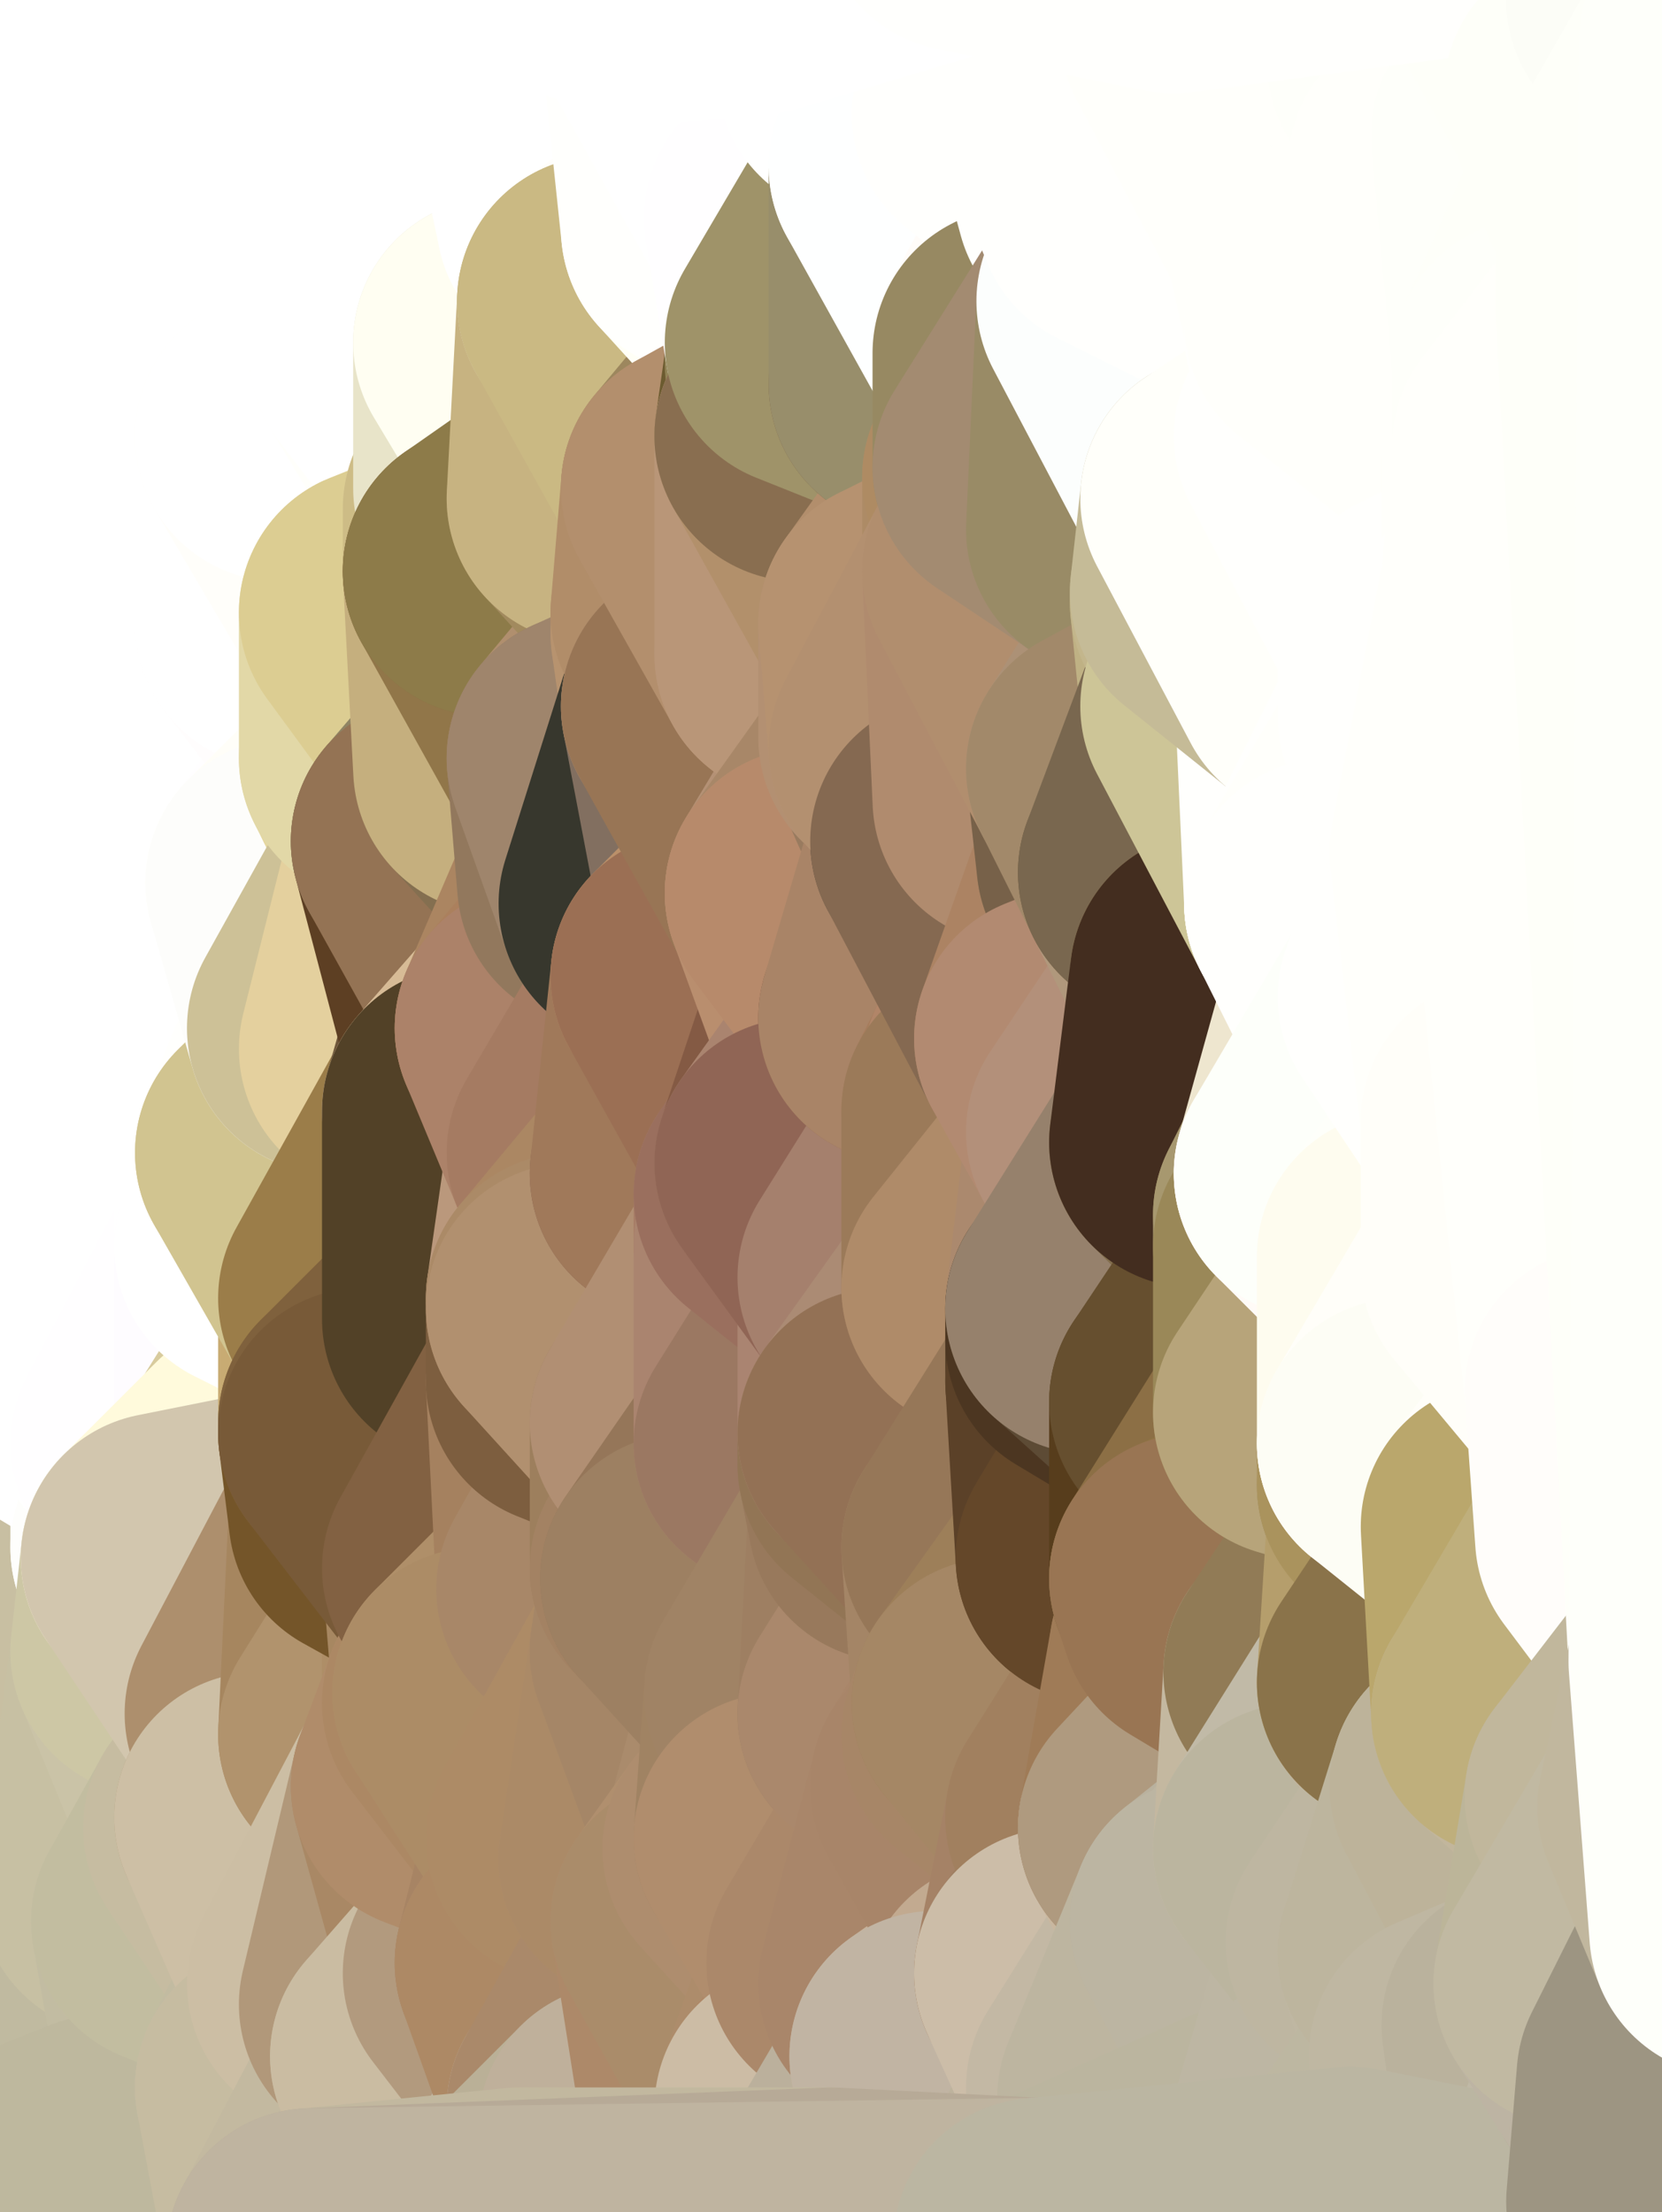 <?xml version="1.0" standalone="yes"?>
<svg width="160" height="213" xmlns="http://www.w3.org/2000/svg" version="1.1" ><rect width="100%" height="100%" fill="#333333" stroke="none"/><polygon points="-11,78 -12,104 -7,81" fill="rgba(255, 255, 255, 1)" stroke="rgba(255, 255, 255, 1)" stroke-width="28" stroke-linejoin="round"/>
		<polygon points="-11,78 -2,55 -2,52" fill="rgba(255, 255, 255, 1)" stroke="rgba(255, 255, 255, 1)" stroke-width="28" stroke-linejoin="round"/>
		<polygon points="-7,81 -12,104 -2,98" fill="rgba(255, 255, 255, 1)" stroke="rgba(255, 255, 255, 1)" stroke-width="28" stroke-linejoin="round"/>
		<polygon points="-12,104 -4,107 -2,98" fill="rgba(255, 255, 255, 1)" stroke="rgba(255, 255, 255, 1)" stroke-width="28" stroke-linejoin="round"/>
		<polygon points="-11,78 -2,52 0,0" fill="rgba(255, 255, 255, 1)" stroke="rgba(255, 255, 255, 1)" stroke-width="28" stroke-linejoin="round"/>
		<polygon points="-11,78 -7,81 -1,72" fill="rgba(255, 255, 255, 1)" stroke="rgba(255, 255, 255, 1)" stroke-width="28" stroke-linejoin="round"/>
		<polygon points="-2,55 -11,78 -1,72" fill="rgba(255, 255, 255, 1)" stroke="rgba(255, 255, 255, 1)" stroke-width="28" stroke-linejoin="round"/>
		<polygon points="-12,104 -4,130 -4,107" fill="rgba(255, 255, 255, 1)" stroke="rgba(255, 255, 255, 1)" stroke-width="28" stroke-linejoin="round"/>
		<polygon points="-4,130 -12,104 0,212" fill="rgba(254, 255, 255, 1)" stroke="rgba(254, 255, 255, 1)" stroke-width="28" stroke-linejoin="round"/>
		<polygon points="-4,107 -4,130 5,123" fill="rgba(255, 255, 255, 1)" stroke="rgba(255, 255, 255, 1)" stroke-width="28" stroke-linejoin="round"/>
		<polygon points="-4,130 5,124 5,123" fill="rgba(255, 255, 255, 1)" stroke="rgba(255, 255, 255, 1)" stroke-width="28" stroke-linejoin="round"/>
		<polygon points="-4,107 5,123 7,113" fill="rgba(255, 255, 255, 1)" stroke="rgba(255, 255, 255, 1)" stroke-width="28" stroke-linejoin="round"/>
		<polygon points="5,124 -4,130 5,133" fill="rgba(255, 255, 255, 1)" stroke="rgba(255, 255, 255, 1)" stroke-width="28" stroke-linejoin="round"/>
		<polygon points="-7,81 -2,98 2,97" fill="rgba(255, 255, 255, 1)" stroke="rgba(255, 255, 255, 1)" stroke-width="28" stroke-linejoin="round"/>
		<polygon points="0,0 -2,52 8,26" fill="rgba(255, 255, 255, 1)" stroke="rgba(255, 255, 255, 1)" stroke-width="28" stroke-linejoin="round"/>
		<polygon points="-2,52 8,29 8,26" fill="rgba(255, 255, 255, 1)" stroke="rgba(255, 255, 255, 1)" stroke-width="28" stroke-linejoin="round"/>
		<polygon points="-7,81 2,97 8,87" fill="rgba(255, 255, 255, 1)" stroke="rgba(255, 255, 255, 1)" stroke-width="28" stroke-linejoin="round"/>
		<polygon points="-4,130 0,212 6,156" fill="rgba(211, 204, 175, 1)" stroke="rgba(211, 204, 175, 1)" stroke-width="28" stroke-linejoin="round"/>
		<polygon points="-2,98 -4,107 2,97" fill="rgba(255, 255, 255, 1)" stroke="rgba(255, 255, 255, 1)" stroke-width="28" stroke-linejoin="round"/>
		<polygon points="-1,72 -7,81 8,87" fill="rgba(255, 255, 255, 1)" stroke="rgba(255, 255, 255, 1)" stroke-width="28" stroke-linejoin="round"/>
		<polygon points="-2,52 7,46 8,29" fill="rgba(255, 255, 255, 1)" stroke="rgba(255, 255, 255, 1)" stroke-width="28" stroke-linejoin="round"/>
		<polygon points="-2,55 -1,72 7,71" fill="rgba(255, 255, 255, 1)" stroke="rgba(255, 255, 255, 1)" stroke-width="28" stroke-linejoin="round"/>
		<polygon points="5,133 -4,130 6,156" fill="rgba(255, 255, 255, 1)" stroke="rgba(255, 255, 255, 1)" stroke-width="28" stroke-linejoin="round"/>
		<polygon points="6,156 0,212 12,182" fill="rgba(189, 182, 154, 1)" stroke="rgba(189, 182, 154, 1)" stroke-width="28" stroke-linejoin="round"/>
		<polygon points="7,71 -1,72 8,87" fill="rgba(255, 255, 255, 1)" stroke="rgba(255, 255, 255, 1)" stroke-width="28" stroke-linejoin="round"/>
		<polygon points="2,97 -4,107 7,113" fill="rgba(255, 255, 255, 1)" stroke="rgba(255, 255, 255, 1)" stroke-width="28" stroke-linejoin="round"/>
		<polygon points="8,87 2,97 12,89" fill="rgba(255, 255, 255, 1)" stroke="rgba(255, 255, 255, 1)" stroke-width="28" stroke-linejoin="round"/>
		<polygon points="-2,52 -2,55 7,46" fill="rgba(255, 255, 255, 1)" stroke="rgba(255, 255, 255, 1)" stroke-width="28" stroke-linejoin="round"/>
		<polygon points="5,133 6,156 15,149" fill="rgba(255, 255, 253, 1)" stroke="rgba(255, 255, 253, 1)" stroke-width="28" stroke-linejoin="round"/>
		<polygon points="7,113 5,123 15,115" fill="rgba(255, 255, 255, 1)" stroke="rgba(255, 255, 255, 1)" stroke-width="28" stroke-linejoin="round"/>
		<polygon points="5,133 15,149 15,139" fill="rgba(255, 255, 255, 1)" stroke="rgba(255, 255, 255, 1)" stroke-width="28" stroke-linejoin="round"/>
		<polygon points="0,212 10,208 12,182" fill="rgba(189, 183, 157, 1)" stroke="rgba(189, 183, 157, 1)" stroke-width="28" stroke-linejoin="round"/>
		<polygon points="17,61 7,71 17,63" fill="rgba(255, 255, 255, 1)" stroke="rgba(255, 255, 255, 1)" stroke-width="28" stroke-linejoin="round"/>
		<polygon points="-2,55 7,71 17,61" fill="rgba(255, 255, 255, 1)" stroke="rgba(255, 255, 255, 1)" stroke-width="28" stroke-linejoin="round"/>
		<polygon points="12,89 2,97 17,94" fill="rgba(255, 255, 255, 1)" stroke="rgba(255, 255, 255, 1)" stroke-width="28" stroke-linejoin="round"/>
		<polygon points="15,149 6,156 16,150" fill="rgba(255, 255, 250, 1)" stroke="rgba(255, 255, 250, 1)" stroke-width="28" stroke-linejoin="round"/>
		<polygon points="6,156 15,159 16,150" fill="rgba(211, 205, 183, 1)" stroke="rgba(211, 205, 183, 1)" stroke-width="28" stroke-linejoin="round"/>
		<polygon points="17,63 7,71 18,68" fill="rgba(255, 255, 255, 1)" stroke="rgba(255, 255, 255, 1)" stroke-width="28" stroke-linejoin="round"/>
		<polygon points="7,46 -2,55 17,61" fill="rgba(255, 255, 255, 1)" stroke="rgba(255, 255, 255, 1)" stroke-width="28" stroke-linejoin="round"/>
		<polygon points="0,0 8,26 16,3" fill="rgba(255, 255, 255, 1)" stroke="rgba(255, 255, 255, 1)" stroke-width="28" stroke-linejoin="round"/>
		<polygon points="13,0 0,0 16,3" fill="rgba(255, 255, 255, 1)" stroke="rgba(255, 255, 255, 1)" stroke-width="28" stroke-linejoin="round"/>
		<polygon points="17,185 10,208 20,202" fill="rgba(191, 185, 159, 1)" stroke="rgba(191, 185, 159, 1)" stroke-width="28" stroke-linejoin="round"/>
		<polygon points="16,3 8,26 18,20" fill="rgba(255, 255, 255, 1)" stroke="rgba(255, 255, 255, 1)" stroke-width="28" stroke-linejoin="round"/>
		<polygon points="8,29 7,46 18,45" fill="rgba(255, 255, 255, 1)" stroke="rgba(255, 255, 255, 1)" stroke-width="28" stroke-linejoin="round"/>
		<polygon points="2,97 7,113 17,94" fill="rgba(255, 255, 255, 1)" stroke="rgba(255, 255, 255, 1)" stroke-width="28" stroke-linejoin="round"/>
		<polygon points="12,182 10,208 17,185" fill="rgba(192, 186, 160, 1)" stroke="rgba(192, 186, 160, 1)" stroke-width="28" stroke-linejoin="round"/>
		<polygon points="6,156 12,182 15,159" fill="rgba(200, 191, 162, 1)" stroke="rgba(200, 191, 162, 1)" stroke-width="28" stroke-linejoin="round"/>
		<polygon points="12,182 17,185 22,176" fill="rgba(197, 192, 163, 1)" stroke="rgba(197, 192, 163, 1)" stroke-width="28" stroke-linejoin="round"/>
		<polygon points="12,89 17,94 22,86" fill="rgba(255, 255, 255, 1)" stroke="rgba(255, 255, 255, 1)" stroke-width="28" stroke-linejoin="round"/>
		<polygon points="7,46 17,61 18,45" fill="rgba(255, 255, 255, 1)" stroke="rgba(255, 255, 255, 1)" stroke-width="28" stroke-linejoin="round"/>
		<polygon points="5,123 5,124 15,115" fill="rgba(255, 255, 255, 1)" stroke="rgba(255, 255, 255, 1)" stroke-width="28" stroke-linejoin="round"/>
		<polygon points="13,0 16,3 23,-5" fill="rgba(255, 255, 255, 1)" stroke="rgba(255, 255, 255, 1)" stroke-width="28" stroke-linejoin="round"/>
		<polygon points="15,159 12,182 22,176" fill="rgba(199, 192, 163, 1)" stroke="rgba(199, 192, 163, 1)" stroke-width="28" stroke-linejoin="round"/>
		<polygon points="8,87 12,89 22,86" fill="rgba(255, 255, 255, 1)" stroke="rgba(255, 255, 255, 1)" stroke-width="28" stroke-linejoin="round"/>
		<polygon points="8,26 8,29 18,20" fill="rgba(255, 255, 255, 1)" stroke="rgba(255, 255, 255, 1)" stroke-width="28" stroke-linejoin="round"/>
		<polygon points="7,113 15,115 17,94" fill="rgba(255, 255, 255, 1)" stroke="rgba(255, 255, 255, 1)" stroke-width="28" stroke-linejoin="round"/>
		<polygon points="15,139 15,149 25,141" fill="rgba(255, 255, 251, 1)" stroke="rgba(255, 255, 251, 1)" stroke-width="28" stroke-linejoin="round"/>
		<polygon points="18,68 7,71 22,86" fill="rgba(255, 255, 255, 1)" stroke="rgba(255, 255, 255, 1)" stroke-width="28" stroke-linejoin="round"/>
		<polygon points="7,71 8,87 22,86" fill="rgba(255, 255, 255, 1)" stroke="rgba(255, 255, 255, 1)" stroke-width="28" stroke-linejoin="round"/>
		<polygon points="5,124 5,133 15,139" fill="rgba(255, 255, 255, 1)" stroke="rgba(255, 255, 255, 1)" stroke-width="28" stroke-linejoin="round"/>
		<polygon points="15,159 22,176 26,165" fill="rgba(202, 195, 167, 1)" stroke="rgba(202, 195, 167, 1)" stroke-width="28" stroke-linejoin="round"/>
		<polygon points="25,112 15,115 25,120" fill="rgba(255, 255, 255, 1)" stroke="rgba(255, 255, 255, 1)" stroke-width="28" stroke-linejoin="round"/>
		<polygon points="15,115 5,124 25,120" fill="rgba(255, 255, 255, 1)" stroke="rgba(255, 255, 255, 1)" stroke-width="28" stroke-linejoin="round"/>
		<polygon points="15,149 16,150 25,141" fill="rgba(254, 254, 252, 1)" stroke="rgba(254, 254, 252, 1)" stroke-width="28" stroke-linejoin="round"/>
		<polygon points="17,61 17,63 27,60" fill="rgba(255, 255, 255, 1)" stroke="rgba(255, 255, 255, 1)" stroke-width="28" stroke-linejoin="round"/>
		<polygon points="22,176 25,175 26,165" fill="rgba(205, 195, 168, 1)" stroke="rgba(205, 195, 168, 1)" stroke-width="28" stroke-linejoin="round"/>
		<polygon points="5,124 15,139 25,120" fill="rgba(255, 255, 255, 1)" stroke="rgba(255, 255, 255, 1)" stroke-width="28" stroke-linejoin="round"/>
		<polygon points="17,94 15,115 25,112" fill="rgba(255, 255, 255, 1)" stroke="rgba(255, 255, 255, 1)" stroke-width="28" stroke-linejoin="round"/>
		<polygon points="18,45 27,42 28,37" fill="rgba(255, 255, 255, 1)" stroke="rgba(255, 255, 255, 1)" stroke-width="28" stroke-linejoin="round"/>
		<polygon points="28,35 18,45 28,37" fill="rgba(255, 255, 255, 1)" stroke="rgba(255, 255, 255, 1)" stroke-width="28" stroke-linejoin="round"/>
		<polygon points="8,29 18,45 28,35" fill="rgba(255, 255, 255, 1)" stroke="rgba(255, 255, 255, 1)" stroke-width="28" stroke-linejoin="round"/>
		<polygon points="18,20 8,29 28,35" fill="rgba(255, 255, 255, 1)" stroke="rgba(255, 255, 255, 1)" stroke-width="28" stroke-linejoin="round"/>
		<polygon points="17,63 18,68 27,60" fill="rgba(255, 255, 255, 1)" stroke="rgba(255, 255, 255, 1)" stroke-width="28" stroke-linejoin="round"/>
		<polygon points="20,202 10,208 30,217" fill="rgba(191, 185, 161, 1)" stroke="rgba(191, 185, 161, 1)" stroke-width="28" stroke-linejoin="round"/>
		<polygon points="17,185 20,202 27,201" fill="rgba(194, 188, 162, 1)" stroke="rgba(194, 188, 162, 1)" stroke-width="28" stroke-linejoin="round"/>
		<polygon points="17,94 25,112 27,111" fill="rgba(255, 255, 255, 1)" stroke="rgba(255, 255, 255, 1)" stroke-width="28" stroke-linejoin="round"/>
		<polygon points="18,45 17,61 27,60" fill="rgba(255, 255, 255, 1)" stroke="rgba(255, 255, 255, 1)" stroke-width="28" stroke-linejoin="round"/>
		<polygon points="16,3 18,20 26,19" fill="rgba(255, 255, 255, 1)" stroke="rgba(255, 255, 255, 1)" stroke-width="28" stroke-linejoin="round"/>
		<polygon points="17,94 27,111 32,99" fill="rgba(255, 255, 255, 1)" stroke="rgba(255, 255, 255, 1)" stroke-width="28" stroke-linejoin="round"/>
		<polygon points="17,185 27,201 32,191" fill="rgba(195, 188, 162, 1)" stroke="rgba(195, 188, 162, 1)" stroke-width="28" stroke-linejoin="round"/>
		<polygon points="26,19 18,20 28,35" fill="rgba(255, 255, 255, 1)" stroke="rgba(255, 255, 255, 1)" stroke-width="28" stroke-linejoin="round"/>
		<polygon points="15,139 25,141 25,120" fill="rgba(255, 254, 255, 1)" stroke="rgba(255, 254, 255, 1)" stroke-width="28" stroke-linejoin="round"/>
		<polygon points="0,0 13,0 23,-5" fill="rgba(255, 255, 255, 1)" stroke="rgba(255, 255, 255, 1)" stroke-width="28" stroke-linejoin="round"/>
		<polygon points="23,-5 16,3 33,9" fill="rgba(255, 255, 255, 1)" stroke="rgba(255, 255, 255, 1)" stroke-width="28" stroke-linejoin="round"/>
		<polygon points="16,3 26,19 33,9" fill="rgba(255, 255, 255, 1)" stroke="rgba(255, 255, 255, 1)" stroke-width="28" stroke-linejoin="round"/>
		<polygon points="22,86 17,94 32,99" fill="rgba(255, 255, 255, 1)" stroke="rgba(255, 255, 255, 1)" stroke-width="28" stroke-linejoin="round"/>
		<polygon points="28,85 22,86 32,99" fill="rgba(255, 255, 255, 1)" stroke="rgba(255, 255, 255, 1)" stroke-width="28" stroke-linejoin="round"/>
		<polygon points="27,201 20,202 30,217" fill="rgba(190, 183, 157, 1)" stroke="rgba(190, 183, 157, 1)" stroke-width="28" stroke-linejoin="round"/>
		<polygon points="10,208 0,212 30,217" fill="rgba(190, 184, 158, 1)" stroke="rgba(190, 184, 158, 1)" stroke-width="28" stroke-linejoin="round"/>
		<polygon points="18,68 22,86 28,85" fill="rgba(255, 255, 255, 1)" stroke="rgba(255, 255, 255, 1)" stroke-width="28" stroke-linejoin="round"/>
		<polygon points="18,45 27,60 27,42" fill="rgba(255, 255, 255, 1)" stroke="rgba(255, 255, 255, 1)" stroke-width="28" stroke-linejoin="round"/>
		<polygon points="25,112 25,120 27,111" fill="rgba(255, 255, 255, 1)" stroke="rgba(255, 255, 255, 1)" stroke-width="28" stroke-linejoin="round"/>
		<polygon points="16,150 15,159 26,165" fill="rgba(205, 199, 165, 1)" stroke="rgba(205, 199, 165, 1)" stroke-width="28" stroke-linejoin="round"/>
		<polygon points="35,137 25,141 35,138" fill="rgba(209, 193, 134, 1)" stroke="rgba(209, 193, 134, 1)" stroke-width="28" stroke-linejoin="round"/>
		<polygon points="26,165 25,175 35,167" fill="rgba(204, 190, 161, 1)" stroke="rgba(204, 190, 161, 1)" stroke-width="28" stroke-linejoin="round"/>
		<polygon points="22,176 17,185 32,191" fill="rgba(194, 189, 160, 1)" stroke="rgba(194, 189, 160, 1)" stroke-width="28" stroke-linejoin="round"/>
		<polygon points="25,175 22,176 32,191" fill="rgba(198, 188, 161, 1)" stroke="rgba(198, 188, 161, 1)" stroke-width="28" stroke-linejoin="round"/>
		<polygon points="25,120 25,141 35,125" fill="rgba(254, 252, 255, 1)" stroke="rgba(254, 252, 255, 1)" stroke-width="28" stroke-linejoin="round"/>
		<polygon points="25,141 35,137 35,125" fill="rgba(216, 203, 158, 1)" stroke="rgba(216, 203, 158, 1)" stroke-width="28" stroke-linejoin="round"/>
		<polygon points="27,60 18,68 37,73" fill="rgba(255, 255, 255, 1)" stroke="rgba(255, 255, 255, 1)" stroke-width="28" stroke-linejoin="round"/>
		<polygon points="18,68 28,85 37,73" fill="rgba(255, 255, 255, 1)" stroke="rgba(255, 255, 255, 1)" stroke-width="28" stroke-linejoin="round"/>
		<polygon points="35,138 25,141 36,146" fill="rgba(211, 192, 123, 1)" stroke="rgba(211, 192, 123, 1)" stroke-width="28" stroke-linejoin="round"/>
		<polygon points="25,141 16,150 36,146" fill="rgba(255, 250, 220, 1)" stroke="rgba(255, 250, 220, 1)" stroke-width="28" stroke-linejoin="round"/>
		<polygon points="33,9 26,19 36,11" fill="rgba(255, 255, 255, 1)" stroke="rgba(255, 255, 255, 1)" stroke-width="28" stroke-linejoin="round"/>
		<polygon points="37,73 28,85 38,75" fill="rgba(255, 254, 255, 1)" stroke="rgba(255, 254, 255, 1)" stroke-width="28" stroke-linejoin="round"/>
		<polygon points="28,35 28,37 38,34" fill="rgba(255, 255, 255, 1)" stroke="rgba(255, 255, 255, 1)" stroke-width="28" stroke-linejoin="round"/>
		<polygon points="36,11 26,19 38,16" fill="rgba(255, 255, 255, 1)" stroke="rgba(255, 255, 255, 1)" stroke-width="28" stroke-linejoin="round"/>
		<polygon points="32,99 27,111 37,101" fill="rgba(255, 255, 253, 1)" stroke="rgba(255, 255, 253, 1)" stroke-width="28" stroke-linejoin="round"/>
		<polygon points="32,191 27,201 37,193" fill="rgba(194, 187, 161, 1)" stroke="rgba(194, 187, 161, 1)" stroke-width="28" stroke-linejoin="round"/>
		<polygon points="16,150 26,165 36,146" fill="rgba(210, 198, 174, 1)" stroke="rgba(210, 198, 174, 1)" stroke-width="28" stroke-linejoin="round"/>
		<polygon points="37,193 27,201 40,198" fill="rgba(199, 188, 166, 1)" stroke="rgba(199, 188, 166, 1)" stroke-width="28" stroke-linejoin="round"/>
		<polygon points="26,19 28,35 38,34" fill="rgba(255, 255, 255, 1)" stroke="rgba(255, 255, 255, 1)" stroke-width="28" stroke-linejoin="round"/>
		<polygon points="37,59 27,60 37,73" fill="rgba(255, 253, 253, 1)" stroke="rgba(255, 253, 253, 1)" stroke-width="28" stroke-linejoin="round"/>
		<polygon points="27,42 27,60 37,59" fill="rgba(255, 255, 255, 1)" stroke="rgba(255, 255, 255, 1)" stroke-width="28" stroke-linejoin="round"/>
		<polygon points="27,111 25,120 35,125" fill="rgba(255, 255, 255, 1)" stroke="rgba(255, 255, 255, 1)" stroke-width="28" stroke-linejoin="round"/>
		<polygon points="35,167 25,175 42,172" fill="rgba(174, 153, 122, 1)" stroke="rgba(174, 153, 122, 1)" stroke-width="28" stroke-linejoin="round"/>
		<polygon points="38,75 28,85 42,81" fill="rgba(255, 254, 248, 1)" stroke="rgba(255, 254, 248, 1)" stroke-width="28" stroke-linejoin="round"/>
		<polygon points="28,37 27,42 38,34" fill="rgba(255, 255, 255, 1)" stroke="rgba(255, 255, 255, 1)" stroke-width="28" stroke-linejoin="round"/>
		<polygon points="38,16 26,19 38,34" fill="rgba(255, 255, 255, 1)" stroke="rgba(255, 255, 255, 1)" stroke-width="28" stroke-linejoin="round"/>
		<polygon points="26,165 35,167 36,146" fill="rgba(173, 143, 109, 1)" stroke="rgba(173, 143, 109, 1)" stroke-width="28" stroke-linejoin="round"/>
		<polygon points="35,167 42,172 45,164" fill="rgba(187, 153, 116, 1)" stroke="rgba(187, 153, 116, 1)" stroke-width="28" stroke-linejoin="round"/>
		<polygon points="37,101 27,111 45,107" fill="rgba(213, 194, 138, 1)" stroke="rgba(213, 194, 138, 1)" stroke-width="28" stroke-linejoin="round"/>
		<polygon points="23,-5 33,9 43,-9" fill="rgba(255, 255, 255, 1)" stroke="rgba(255, 255, 255, 1)" stroke-width="28" stroke-linejoin="round"/>
		<polygon points="25,175 32,191 42,172" fill="rgba(205, 191, 165, 1)" stroke="rgba(205, 191, 165, 1)" stroke-width="28" stroke-linejoin="round"/>
		<polygon points="35,125 35,137 45,127" fill="rgba(200, 171, 115, 1)" stroke="rgba(200, 171, 115, 1)" stroke-width="28" stroke-linejoin="round"/>
		<polygon points="36,146 35,167 45,151" fill="rgba(166, 134, 95, 1)" stroke="rgba(166, 134, 95, 1)" stroke-width="28" stroke-linejoin="round"/>
		<polygon points="27,201 30,217 40,198" fill="rgba(198, 188, 161, 1)" stroke="rgba(198, 188, 161, 1)" stroke-width="28" stroke-linejoin="round"/>
		<polygon points="47,49 37,59 47,55" fill="rgba(234, 228, 202, 1)" stroke="rgba(234, 228, 202, 1)" stroke-width="28" stroke-linejoin="round"/>
		<polygon points="37,101 45,107 47,100" fill="rgba(156, 125, 70, 1)" stroke="rgba(156, 125, 70, 1)" stroke-width="28" stroke-linejoin="round"/>
		<polygon points="37,193 40,198 47,190" fill="rgba(200, 185, 162, 1)" stroke="rgba(200, 185, 162, 1)" stroke-width="28" stroke-linejoin="round"/>
		<polygon points="27,42 37,59 47,49" fill="rgba(255, 254, 250, 1)" stroke="rgba(255, 254, 250, 1)" stroke-width="28" stroke-linejoin="round"/>
		<polygon points="38,34 27,42 47,49" fill="rgba(255, 255, 255, 1)" stroke="rgba(255, 255, 255, 1)" stroke-width="28" stroke-linejoin="round"/>
		<polygon points="36,11 38,16 46,8" fill="rgba(255, 255, 255, 1)" stroke="rgba(255, 255, 255, 1)" stroke-width="28" stroke-linejoin="round"/>
		<polygon points="33,9 36,11 46,8" fill="rgba(255, 255, 255, 1)" stroke="rgba(255, 255, 255, 1)" stroke-width="28" stroke-linejoin="round"/>
		<polygon points="45,151 35,167 45,164" fill="rgba(177, 147, 109, 1)" stroke="rgba(177, 147, 109, 1)" stroke-width="28" stroke-linejoin="round"/>
		<polygon points="27,111 35,125 45,107" fill="rgba(209, 196, 144, 1)" stroke="rgba(209, 196, 144, 1)" stroke-width="28" stroke-linejoin="round"/>
		<polygon points="28,85 32,99 42,81" fill="rgba(253, 253, 251, 1)" stroke="rgba(253, 253, 251, 1)" stroke-width="28" stroke-linejoin="round"/>
		<polygon points="38,75 42,81 48,74" fill="rgba(228, 206, 156, 1)" stroke="rgba(228, 206, 156, 1)" stroke-width="28" stroke-linejoin="round"/>
		<polygon points="37,73 38,75 48,74" fill="rgba(228, 215, 160, 1)" stroke="rgba(228, 215, 160, 1)" stroke-width="28" stroke-linejoin="round"/>
		<polygon points="38,34 47,49 48,47" fill="rgba(255, 255, 251, 1)" stroke="rgba(255, 255, 251, 1)" stroke-width="28" stroke-linejoin="round"/>
		<polygon points="45,151 45,164 46,163" fill="rgba(174, 142, 103, 1)" stroke="rgba(174, 142, 103, 1)" stroke-width="28" stroke-linejoin="round"/>
		<polygon points="43,-9 33,9 46,8" fill="rgba(255, 255, 255, 1)" stroke="rgba(255, 255, 255, 1)" stroke-width="28" stroke-linejoin="round"/>
		<polygon points="32,191 37,193 42,172" fill="rgba(204, 190, 164, 1)" stroke="rgba(204, 190, 164, 1)" stroke-width="28" stroke-linejoin="round"/>
		<polygon points="32,99 37,101 42,81" fill="rgba(205, 193, 151, 1)" stroke="rgba(205, 193, 151, 1)" stroke-width="28" stroke-linejoin="round"/>
		<polygon points="40,198 30,217 50,215" fill="rgba(195, 185, 160, 1)" stroke="rgba(195, 185, 160, 1)" stroke-width="28" stroke-linejoin="round"/>
		<polygon points="38,34 48,47 48,33" fill="rgba(255, 255, 255, 1)" stroke="rgba(255, 255, 255, 1)" stroke-width="28" stroke-linejoin="round"/>
		<polygon points="42,81 37,101 47,100" fill="rgba(228, 208, 158, 1)" stroke="rgba(228, 208, 158, 1)" stroke-width="28" stroke-linejoin="round"/>
		<polygon points="42,172 37,193 47,190" fill="rgba(177, 152, 122, 1)" stroke="rgba(177, 152, 122, 1)" stroke-width="28" stroke-linejoin="round"/>
		<polygon points="37,59 37,73 48,74" fill="rgba(226, 216, 167, 1)" stroke="rgba(226, 216, 167, 1)" stroke-width="28" stroke-linejoin="round"/>
		<polygon points="38,16 38,34 48,33" fill="rgba(255, 255, 255, 1)" stroke="rgba(255, 255, 255, 1)" stroke-width="28" stroke-linejoin="round"/>
		<polygon points="35,125 45,127 45,107" fill="rgba(155, 125, 73, 1)" stroke="rgba(155, 125, 73, 1)" stroke-width="28" stroke-linejoin="round"/>
		<polygon points="47,55 37,59 48,74" fill="rgba(220, 205, 146, 1)" stroke="rgba(220, 205, 146, 1)" stroke-width="28" stroke-linejoin="round"/>
		<polygon points="35,138 36,146 45,151" fill="rgba(116, 85, 41, 1)" stroke="rgba(116, 85, 41, 1)" stroke-width="28" stroke-linejoin="round"/>
		<polygon points="42,172 47,190 55,177" fill="rgba(169, 136, 101, 1)" stroke="rgba(169, 136, 101, 1)" stroke-width="28" stroke-linejoin="round"/>
		<polygon points="45,127 55,126 55,125" fill="rgba(68, 46, 22, 1)" stroke="rgba(68, 46, 22, 1)" stroke-width="28" stroke-linejoin="round"/>
		<polygon points="45,151 46,163 56,153" fill="rgba(167, 135, 97, 1)" stroke="rgba(167, 135, 97, 1)" stroke-width="28" stroke-linejoin="round"/>
		<polygon points="46,8 38,16 56,21" fill="rgba(255, 255, 255, 1)" stroke="rgba(255, 255, 255, 1)" stroke-width="28" stroke-linejoin="round"/>
		<polygon points="38,16 48,33 56,21" fill="rgba(255, 255, 255, 1)" stroke="rgba(255, 255, 255, 1)" stroke-width="28" stroke-linejoin="round"/>
		<polygon points="47,190 52,189 55,177" fill="rgba(173, 140, 105, 1)" stroke="rgba(173, 140, 105, 1)" stroke-width="28" stroke-linejoin="round"/>
		<polygon points="55,126 45,127 55,133" fill="rgba(78, 56, 32, 1)" stroke="rgba(78, 56, 32, 1)" stroke-width="28" stroke-linejoin="round"/>
		<polygon points="35,137 35,138 55,133" fill="rgba(132, 99, 54, 1)" stroke="rgba(132, 99, 54, 1)" stroke-width="28" stroke-linejoin="round"/>
		<polygon points="45,127 35,137 55,133" fill="rgba(127, 97, 61, 1)" stroke="rgba(127, 97, 61, 1)" stroke-width="28" stroke-linejoin="round"/>
		<polygon points="47,100 45,107 52,99" fill="rgba(110, 86, 58, 1)" stroke="rgba(110, 86, 58, 1)" stroke-width="28" stroke-linejoin="round"/>
		<polygon points="40,198 50,215 57,203" fill="rgba(197, 183, 157, 1)" stroke="rgba(197, 183, 157, 1)" stroke-width="28" stroke-linejoin="round"/>
		<polygon points="48,47 47,49 57,48" fill="rgba(221, 205, 153, 1)" stroke="rgba(221, 205, 153, 1)" stroke-width="28" stroke-linejoin="round"/>
		<polygon points="35,138 45,151 55,133" fill="rgba(120, 90, 56, 1)" stroke="rgba(120, 90, 56, 1)" stroke-width="28" stroke-linejoin="round"/>
		<polygon points="43,-9 46,8 53,7" fill="rgba(255, 255, 255, 1)" stroke="rgba(255, 255, 255, 1)" stroke-width="28" stroke-linejoin="round"/>
		<polygon points="42,81 47,100 52,99" fill="rgba(93, 63, 35, 1)" stroke="rgba(93, 63, 35, 1)" stroke-width="28" stroke-linejoin="round"/>
		<polygon points="56,21 48,33 58,29" fill="rgba(255, 255, 255, 1)" stroke="rgba(255, 255, 255, 1)" stroke-width="28" stroke-linejoin="round"/>
		<polygon points="58,23 56,21 58,29" fill="rgba(255, 255, 255, 1)" stroke="rgba(255, 255, 255, 1)" stroke-width="28" stroke-linejoin="round"/>
		<polygon points="48,74 42,81 58,85" fill="rgba(143, 132, 100, 1)" stroke="rgba(143, 132, 100, 1)" stroke-width="28" stroke-linejoin="round"/>
		<polygon points="42,81 52,99 58,85" fill="rgba(148, 115, 84, 1)" stroke="rgba(148, 115, 84, 1)" stroke-width="28" stroke-linejoin="round"/>
		<polygon points="47,190 40,198 57,203" fill="rgba(202, 188, 162, 1)" stroke="rgba(202, 188, 162, 1)" stroke-width="28" stroke-linejoin="round"/>
		<polygon points="52,189 47,190 57,203" fill="rgba(178, 154, 126, 1)" stroke="rgba(178, 154, 126, 1)" stroke-width="28" stroke-linejoin="round"/>
		<polygon points="52,99 45,107 57,111" fill="rgba(215, 187, 150, 1)" stroke="rgba(215, 187, 150, 1)" stroke-width="28" stroke-linejoin="round"/>
		<polygon points="45,107 55,125 57,111" fill="rgba(214, 186, 149, 1)" stroke="rgba(214, 186, 149, 1)" stroke-width="28" stroke-linejoin="round"/>
		<polygon points="47,49 47,55 57,48" fill="rgba(205, 188, 134, 1)" stroke="rgba(205, 188, 134, 1)" stroke-width="28" stroke-linejoin="round"/>
		<polygon points="53,7 46,8 56,21" fill="rgba(255, 255, 255, 1)" stroke="rgba(255, 255, 255, 1)" stroke-width="28" stroke-linejoin="round"/>
		<polygon points="45,164 42,172 55,177" fill="rgba(176, 140, 106, 1)" stroke="rgba(176, 140, 106, 1)" stroke-width="28" stroke-linejoin="round"/>
		<polygon points="46,163 45,164 55,177" fill="rgba(172, 136, 100, 1)" stroke="rgba(172, 136, 100, 1)" stroke-width="28" stroke-linejoin="round"/>
		<polygon points="45,107 45,127 55,125" fill="rgba(82, 65, 39, 1)" stroke="rgba(82, 65, 39, 1)" stroke-width="28" stroke-linejoin="round"/>
		<polygon points="57,203 50,215 60,205" fill="rgba(194, 183, 161, 1)" stroke="rgba(194, 183, 161, 1)" stroke-width="28" stroke-linejoin="round"/>
		<polygon points="57,73 48,74 58,85" fill="rgba(132, 111, 80, 1)" stroke="rgba(132, 111, 80, 1)" stroke-width="28" stroke-linejoin="round"/>
		<polygon points="47,55 48,74 57,73" fill="rgba(197, 175, 126, 1)" stroke="rgba(197, 175, 126, 1)" stroke-width="28" stroke-linejoin="round"/>
		<polygon points="48,33 48,47 57,48" fill="rgba(232, 228, 201, 1)" stroke="rgba(232, 228, 201, 1)" stroke-width="28" stroke-linejoin="round"/>
		<polygon points="55,133 45,151 56,153" fill="rgba(130, 97, 66, 1)" stroke="rgba(130, 97, 66, 1)" stroke-width="28" stroke-linejoin="round"/>
		<polygon points="43,-9 53,7 63,-2" fill="rgba(255, 255, 255, 1)" stroke="rgba(255, 255, 255, 1)" stroke-width="28" stroke-linejoin="round"/>
		<polygon points="55,177 52,189 62,179" fill="rgba(167, 132, 100, 1)" stroke="rgba(167, 132, 100, 1)" stroke-width="28" stroke-linejoin="round"/>
		<polygon points="58,85 52,99 62,87" fill="rgba(171, 133, 97, 1)" stroke="rgba(171, 133, 97, 1)" stroke-width="28" stroke-linejoin="round"/>
		<polygon points="56,153 46,163 65,159" fill="rgba(175, 143, 105, 1)" stroke="rgba(175, 143, 105, 1)" stroke-width="28" stroke-linejoin="round"/>
		<polygon points="48,33 57,48 58,29" fill="rgba(255, 254, 242, 1)" stroke="rgba(255, 254, 242, 1)" stroke-width="28" stroke-linejoin="round"/>
		<polygon points="63,-2 53,7 66,3" fill="rgba(255, 255, 255, 1)" stroke="rgba(255, 255, 255, 1)" stroke-width="28" stroke-linejoin="round"/>
		<polygon points="65,151 56,153 65,159" fill="rgba(171, 138, 103, 1)" stroke="rgba(171, 138, 103, 1)" stroke-width="28" stroke-linejoin="round"/>
		<polygon points="55,133 56,153 65,137" fill="rgba(165, 129, 95, 1)" stroke="rgba(165, 129, 95, 1)" stroke-width="28" stroke-linejoin="round"/>
		<polygon points="47,55 57,73 67,61" fill="rgba(145, 118, 73, 1)" stroke="rgba(145, 118, 73, 1)" stroke-width="28" stroke-linejoin="round"/>
		<polygon points="67,59 47,55 67,61" fill="rgba(138, 106, 65, 1)" stroke="rgba(138, 106, 65, 1)" stroke-width="28" stroke-linejoin="round"/>
		<polygon points="62,87 52,99 67,94" fill="rgba(171, 128, 93, 1)" stroke="rgba(171, 128, 93, 1)" stroke-width="28" stroke-linejoin="round"/>
		<polygon points="57,48 47,55 67,59" fill="rgba(141, 123, 73, 1)" stroke="rgba(141, 123, 73, 1)" stroke-width="28" stroke-linejoin="round"/>
		<polygon points="62,179 52,189 67,185" fill="rgba(168, 133, 105, 1)" stroke="rgba(168, 133, 105, 1)" stroke-width="28" stroke-linejoin="round"/>
		<polygon points="65,151 65,159 66,152" fill="rgba(165, 132, 101, 1)" stroke="rgba(165, 132, 101, 1)" stroke-width="28" stroke-linejoin="round"/>
		<polygon points="46,163 55,177 65,159" fill="rgba(172, 140, 102, 1)" stroke="rgba(172, 140, 102, 1)" stroke-width="28" stroke-linejoin="round"/>
		<polygon points="57,111 55,125 65,113" fill="rgba(186, 152, 124, 1)" stroke="rgba(186, 152, 124, 1)" stroke-width="28" stroke-linejoin="round"/>
		<polygon points="67,61 57,73 68,68" fill="rgba(176, 143, 110, 1)" stroke="rgba(176, 143, 110, 1)" stroke-width="28" stroke-linejoin="round"/>
		<polygon points="58,23 58,29 68,22" fill="rgba(253, 253, 253, 1)" stroke="rgba(253, 253, 253, 1)" stroke-width="28" stroke-linejoin="round"/>
		<polygon points="65,137 56,153 65,151" fill="rgba(168, 135, 104, 1)" stroke="rgba(168, 135, 104, 1)" stroke-width="28" stroke-linejoin="round"/>
		<polygon points="57,48 67,59 68,47" fill="rgba(162, 138, 94, 1)" stroke="rgba(162, 138, 94, 1)" stroke-width="28" stroke-linejoin="round"/>
		<polygon points="56,21 58,23 68,22" fill="rgba(255, 255, 255, 1)" stroke="rgba(255, 255, 255, 1)" stroke-width="28" stroke-linejoin="round"/>
		<polygon points="52,99 57,111 67,94" fill="rgba(172, 130, 105, 1)" stroke="rgba(172, 130, 105, 1)" stroke-width="28" stroke-linejoin="round"/>
		<polygon points="52,189 57,203 67,185" fill="rgba(173, 137, 101, 1)" stroke="rgba(173, 137, 101, 1)" stroke-width="28" stroke-linejoin="round"/>
		<polygon points="55,177 62,179 65,159" fill="rgba(173, 139, 102, 1)" stroke="rgba(173, 139, 102, 1)" stroke-width="28" stroke-linejoin="round"/>
		<polygon points="55,126 55,133 65,137" fill="rgba(125, 94, 63, 1)" stroke="rgba(125, 94, 63, 1)" stroke-width="28" stroke-linejoin="round"/>
		<polygon points="62,87 67,94 72,89" fill="rgba(164, 128, 92, 1)" stroke="rgba(164, 128, 92, 1)" stroke-width="28" stroke-linejoin="round"/>
		<polygon points="62,179 67,185 72,178" fill="rgba(173, 140, 109, 1)" stroke="rgba(173, 140, 109, 1)" stroke-width="28" stroke-linejoin="round"/>
		<polygon points="58,29 57,48 68,47" fill="rgba(199, 179, 129, 1)" stroke="rgba(199, 179, 129, 1)" stroke-width="28" stroke-linejoin="round"/>
		<polygon points="53,7 56,21 66,3" fill="rgba(255, 255, 255, 1)" stroke="rgba(255, 255, 255, 1)" stroke-width="28" stroke-linejoin="round"/>
		<polygon points="57,73 58,85 62,87" fill="rgba(146, 120, 93, 1)" stroke="rgba(146, 120, 93, 1)" stroke-width="28" stroke-linejoin="round"/>
		<polygon points="63,-2 66,3 73,-3" fill="rgba(255, 255, 255, 1)" stroke="rgba(255, 255, 255, 1)" stroke-width="28" stroke-linejoin="round"/>
		<polygon points="57,203 60,205 70,204" fill="rgba(199, 181, 159, 1)" stroke="rgba(199, 181, 159, 1)" stroke-width="28" stroke-linejoin="round"/>
		<polygon points="67,185 57,203 70,204" fill="rgba(170, 137, 106, 1)" stroke="rgba(170, 137, 106, 1)" stroke-width="28" stroke-linejoin="round"/>
		<polygon points="66,3 56,21 68,22" fill="rgba(255, 255, 255, 1)" stroke="rgba(255, 255, 255, 1)" stroke-width="28" stroke-linejoin="round"/>
		<polygon points="57,111 65,113 67,94" fill="rgba(165, 123, 98, 1)" stroke="rgba(165, 123, 98, 1)" stroke-width="28" stroke-linejoin="round"/>
		<polygon points="75,115 65,113 75,120" fill="rgba(141, 106, 86, 1)" stroke="rgba(141, 106, 86, 1)" stroke-width="28" stroke-linejoin="round"/>
		<polygon points="65,113 55,125 75,120" fill="rgba(171, 135, 99, 1)" stroke="rgba(171, 135, 99, 1)" stroke-width="28" stroke-linejoin="round"/>
		<polygon points="57,73 62,87 68,68" fill="rgba(159, 133, 108, 1)" stroke="rgba(159, 133, 108, 1)" stroke-width="28" stroke-linejoin="round"/>
		<polygon points="55,125 55,126 75,120" fill="rgba(171, 138, 103, 1)" stroke="rgba(171, 138, 103, 1)" stroke-width="28" stroke-linejoin="round"/>
		<polygon points="55,126 65,137 75,120" fill="rgba(177, 144, 111, 1)" stroke="rgba(177, 144, 111, 1)" stroke-width="28" stroke-linejoin="round"/>
		<polygon points="65,137 65,151 75,139" fill="rgba(157, 127, 93, 1)" stroke="rgba(157, 127, 93, 1)" stroke-width="28" stroke-linejoin="round"/>
		<polygon points="65,159 62,179 72,178" fill="rgba(171, 138, 103, 1)" stroke="rgba(171, 138, 103, 1)" stroke-width="28" stroke-linejoin="round"/>
		<polygon points="65,113 75,115 77,112" fill="rgba(128, 92, 76, 1)" stroke="rgba(128, 92, 76, 1)" stroke-width="28" stroke-linejoin="round"/>
		<polygon points="67,59 67,61 77,63" fill="rgba(176, 140, 104, 1)" stroke="rgba(176, 140, 104, 1)" stroke-width="28" stroke-linejoin="round"/>
		<polygon points="67,61 68,68 77,63" fill="rgba(183, 147, 111, 1)" stroke="rgba(183, 147, 111, 1)" stroke-width="28" stroke-linejoin="round"/>
		<polygon points="65,159 72,178 76,163" fill="rgba(165, 134, 103, 1)" stroke="rgba(165, 134, 103, 1)" stroke-width="28" stroke-linejoin="round"/>
		<polygon points="68,22 58,29 78,33" fill="rgba(255, 254, 251, 1)" stroke="rgba(255, 254, 251, 1)" stroke-width="28" stroke-linejoin="round"/>
		<polygon points="58,29 78,35 78,33" fill="rgba(191, 172, 116, 1)" stroke="rgba(191, 172, 116, 1)" stroke-width="28" stroke-linejoin="round"/>
		<polygon points="58,29 68,47 78,35" fill="rgba(202, 185, 131, 1)" stroke="rgba(202, 185, 131, 1)" stroke-width="28" stroke-linejoin="round"/>
		<polygon points="68,47 77,42 78,35" fill="rgba(157, 135, 94, 1)" stroke="rgba(157, 135, 94, 1)" stroke-width="28" stroke-linejoin="round"/>
		<polygon points="66,152 65,159 76,163" fill="rgba(165, 134, 103, 1)" stroke="rgba(165, 134, 103, 1)" stroke-width="28" stroke-linejoin="round"/>
		<polygon points="72,178 75,177 76,163" fill="rgba(170, 139, 108, 1)" stroke="rgba(170, 139, 108, 1)" stroke-width="28" stroke-linejoin="round"/>
		<polygon points="65,151 66,152 75,139" fill="rgba(163, 130, 99, 1)" stroke="rgba(163, 130, 99, 1)" stroke-width="28" stroke-linejoin="round"/>
		<polygon points="68,68 62,87 72,89" fill="rgba(55, 55, 45, 1)" stroke="rgba(55, 55, 45, 1)" stroke-width="28" stroke-linejoin="round"/>
		<polygon points="77,203 70,204 80,215" fill="rgba(196, 180, 155, 1)" stroke="rgba(196, 180, 155, 1)" stroke-width="28" stroke-linejoin="round"/>
		<polygon points="60,205 50,215 80,215" fill="rgba(186, 176, 151, 1)" stroke="rgba(186, 176, 151, 1)" stroke-width="28" stroke-linejoin="round"/>
		<polygon points="70,204 60,205 80,215" fill="rgba(191, 176, 155, 1)" stroke="rgba(191, 176, 155, 1)" stroke-width="28" stroke-linejoin="round"/>
		<polygon points="76,21 68,22 78,33" fill="rgba(255, 255, 246, 1)" stroke="rgba(255, 255, 246, 1)" stroke-width="28" stroke-linejoin="round"/>
		<polygon points="68,68 72,89 78,86" fill="rgba(130, 111, 96, 1)" stroke="rgba(130, 111, 96, 1)" stroke-width="28" stroke-linejoin="round"/>
		<polygon points="67,94 65,113 77,112" fill="rgba(160, 121, 90, 1)" stroke="rgba(160, 121, 90, 1)" stroke-width="28" stroke-linejoin="round"/>
		<polygon points="66,3 68,22 76,21" fill="rgba(255, 255, 253, 1)" stroke="rgba(255, 255, 253, 1)" stroke-width="28" stroke-linejoin="round"/>
		<polygon points="65,137 75,139 75,120" fill="rgba(177, 143, 115, 1)" stroke="rgba(177, 143, 115, 1)" stroke-width="28" stroke-linejoin="round"/>
		<polygon points="72,178 67,185 82,189" fill="rgba(176, 143, 110, 1)" stroke="rgba(176, 143, 110, 1)" stroke-width="28" stroke-linejoin="round"/>
		<polygon points="72,89 67,94 82,97" fill="rgba(186, 144, 106, 1)" stroke="rgba(186, 144, 106, 1)" stroke-width="28" stroke-linejoin="round"/>
		<polygon points="67,185 70,204 77,203" fill="rgba(173, 137, 105, 1)" stroke="rgba(173, 137, 105, 1)" stroke-width="28" stroke-linejoin="round"/>
		<polygon points="73,-3 66,3 83,7" fill="rgba(255, 255, 255, 1)" stroke="rgba(255, 255, 255, 1)" stroke-width="28" stroke-linejoin="round"/>
		<polygon points="66,3 76,21 83,7" fill="rgba(255, 255, 255, 1)" stroke="rgba(255, 255, 255, 1)" stroke-width="28" stroke-linejoin="round"/>
		<polygon points="67,185 77,203 82,189" fill="rgba(170, 140, 106, 1)" stroke="rgba(170, 140, 106, 1)" stroke-width="28" stroke-linejoin="round"/>
		<polygon points="75,177 72,178 82,189" fill="rgba(174, 141, 110, 1)" stroke="rgba(174, 141, 110, 1)" stroke-width="28" stroke-linejoin="round"/>
		<polygon points="78,86 72,89 82,97" fill="rgba(173, 130, 98, 1)" stroke="rgba(173, 130, 98, 1)" stroke-width="28" stroke-linejoin="round"/>
		<polygon points="67,94 77,112 82,97" fill="rgba(155, 111, 84, 1)" stroke="rgba(155, 111, 84, 1)" stroke-width="28" stroke-linejoin="round"/>
		<polygon points="68,47 67,59 77,63" fill="rgba(177, 141, 105, 1)" stroke="rgba(177, 141, 105, 1)" stroke-width="28" stroke-linejoin="round"/>
		<polygon points="85,138 75,139 85,141" fill="rgba(137, 102, 74, 1)" stroke="rgba(137, 102, 74, 1)" stroke-width="28" stroke-linejoin="round"/>
		<polygon points="75,139 66,152 86,146" fill="rgba(149, 118, 89, 1)" stroke="rgba(149, 118, 89, 1)" stroke-width="28" stroke-linejoin="round"/>
		<polygon points="85,141 75,139 86,146" fill="rgba(137, 102, 74, 1)" stroke="rgba(137, 102, 74, 1)" stroke-width="28" stroke-linejoin="round"/>
		<polygon points="77,63 68,68 87,71" fill="rgba(185, 151, 124, 1)" stroke="rgba(185, 151, 124, 1)" stroke-width="28" stroke-linejoin="round"/>
		<polygon points="68,68 78,86 87,71" fill="rgba(152, 117, 85, 1)" stroke="rgba(152, 117, 85, 1)" stroke-width="28" stroke-linejoin="round"/>
		<polygon points="66,152 76,163 86,146" fill="rgba(157, 128, 98, 1)" stroke="rgba(157, 128, 98, 1)" stroke-width="28" stroke-linejoin="round"/>
		<polygon points="76,163 75,177 85,165" fill="rgba(160, 131, 99, 1)" stroke="rgba(160, 131, 99, 1)" stroke-width="28" stroke-linejoin="round"/>
		<polygon points="75,115 75,120 85,123" fill="rgba(167, 125, 103, 1)" stroke="rgba(167, 125, 103, 1)" stroke-width="28" stroke-linejoin="round"/>
		<polygon points="75,120 75,139 85,123" fill="rgba(170, 132, 111, 1)" stroke="rgba(170, 132, 111, 1)" stroke-width="28" stroke-linejoin="round"/>
		<polygon points="68,47 77,63 77,42" fill="rgba(179, 143, 109, 1)" stroke="rgba(179, 143, 109, 1)" stroke-width="28" stroke-linejoin="round"/>
		<polygon points="86,9 76,21 88,16" fill="rgba(255, 255, 255, 1)" stroke="rgba(255, 255, 255, 1)" stroke-width="28" stroke-linejoin="round"/>
		<polygon points="78,35 77,42 88,37" fill="rgba(108, 91, 48, 1)" stroke="rgba(108, 91, 48, 1)" stroke-width="28" stroke-linejoin="round"/>
		<polygon points="78,33 78,35 88,37" fill="rgba(145, 131, 86, 1)" stroke="rgba(145, 131, 86, 1)" stroke-width="28" stroke-linejoin="round"/>
		<polygon points="82,189 77,203 87,191" fill="rgba(173, 140, 107, 1)" stroke="rgba(173, 140, 107, 1)" stroke-width="28" stroke-linejoin="round"/>
		<polygon points="77,63 87,71 87,60" fill="rgba(183, 146, 117, 1)" stroke="rgba(183, 146, 117, 1)" stroke-width="28" stroke-linejoin="round"/>
		<polygon points="83,7 76,21 86,9" fill="rgba(255, 255, 255, 1)" stroke="rgba(255, 255, 255, 1)" stroke-width="28" stroke-linejoin="round"/>
		<polygon points="85,123 75,139 85,138" fill="rgba(155, 120, 98, 1)" stroke="rgba(155, 120, 98, 1)" stroke-width="28" stroke-linejoin="round"/>
		<polygon points="77,112 75,115 85,123" fill="rgba(154, 111, 94, 1)" stroke="rgba(154, 111, 94, 1)" stroke-width="28" stroke-linejoin="round"/>
		<polygon points="87,191 77,203 90,198" fill="rgba(174, 135, 102, 1)" stroke="rgba(174, 135, 102, 1)" stroke-width="28" stroke-linejoin="round"/>
		<polygon points="87,71 78,86 88,72" fill="rgba(180, 145, 117, 1)" stroke="rgba(180, 145, 117, 1)" stroke-width="28" stroke-linejoin="round"/>
		<polygon points="82,97 77,112 87,98" fill="rgba(132, 90, 68, 1)" stroke="rgba(132, 90, 68, 1)" stroke-width="28" stroke-linejoin="round"/>
		<polygon points="77,42 77,63 87,60" fill="rgba(185, 150, 120, 1)" stroke="rgba(185, 150, 120, 1)" stroke-width="28" stroke-linejoin="round"/>
		<polygon points="85,165 75,177 92,172" fill="rgba(169, 135, 107, 1)" stroke="rgba(169, 135, 107, 1)" stroke-width="28" stroke-linejoin="round"/>
		<polygon points="88,72 78,86 92,81" fill="rgba(168, 135, 104, 1)" stroke="rgba(168, 135, 104, 1)" stroke-width="28" stroke-linejoin="round"/>
		<polygon points="76,163 85,165 86,146" fill="rgba(160, 131, 101, 1)" stroke="rgba(160, 131, 101, 1)" stroke-width="28" stroke-linejoin="round"/>
		<polygon points="73,-3 83,7 93,-9" fill="rgba(255, 255, 255, 1)" stroke="rgba(255, 255, 255, 1)" stroke-width="28" stroke-linejoin="round"/>
		<polygon points="78,86 82,97 87,98" fill="rgba(185, 142, 110, 1)" stroke="rgba(185, 142, 110, 1)" stroke-width="28" stroke-linejoin="round"/>
		<polygon points="87,98 77,112 95,107" fill="rgba(170, 132, 111, 1)" stroke="rgba(170, 132, 111, 1)" stroke-width="28" stroke-linejoin="round"/>
		<polygon points="85,165 92,172 95,167" fill="rgba(165, 134, 103, 1)" stroke="rgba(165, 134, 103, 1)" stroke-width="28" stroke-linejoin="round"/>
		<polygon points="75,177 82,189 92,172" fill="rgba(176, 141, 109, 1)" stroke="rgba(176, 141, 109, 1)" stroke-width="28" stroke-linejoin="round"/>
		<polygon points="77,203 80,215 90,198" fill="rgba(204, 188, 165, 1)" stroke="rgba(204, 188, 165, 1)" stroke-width="28" stroke-linejoin="round"/>
		<polygon points="76,21 78,33 88,16" fill="rgba(255, 254, 255, 1)" stroke="rgba(255, 254, 255, 1)" stroke-width="28" stroke-linejoin="round"/>
		<polygon points="85,165 95,167 96,164" fill="rgba(166, 135, 104, 1)" stroke="rgba(166, 135, 104, 1)" stroke-width="28" stroke-linejoin="round"/>
		<polygon points="86,9 88,16 96,11" fill="rgba(255, 255, 255, 1)" stroke="rgba(255, 255, 255, 1)" stroke-width="28" stroke-linejoin="round"/>
		<polygon points="78,86 87,98 92,81" fill="rgba(183, 138, 107, 1)" stroke="rgba(183, 138, 107, 1)" stroke-width="28" stroke-linejoin="round"/>
		<polygon points="87,98 95,107 97,103" fill="rgba(131, 91, 66, 1)" stroke="rgba(131, 91, 66, 1)" stroke-width="28" stroke-linejoin="round"/>
		<polygon points="87,191 90,198 97,193" fill="rgba(168, 131, 102, 1)" stroke="rgba(168, 131, 102, 1)" stroke-width="28" stroke-linejoin="round"/>
		<polygon points="77,42 87,60 97,46" fill="rgba(178, 144, 107, 1)" stroke="rgba(178, 144, 107, 1)" stroke-width="28" stroke-linejoin="round"/>
		<polygon points="88,37 77,42 97,46" fill="rgba(137, 110, 80, 1)" stroke="rgba(137, 110, 80, 1)" stroke-width="28" stroke-linejoin="round"/>
		<polygon points="86,146 85,165 95,149" fill="rgba(158, 127, 98, 1)" stroke="rgba(158, 127, 98, 1)" stroke-width="28" stroke-linejoin="round"/>
		<polygon points="85,123 85,138 95,124" fill="rgba(170, 132, 113, 1)" stroke="rgba(170, 132, 113, 1)" stroke-width="28" stroke-linejoin="round"/>
		<polygon points="77,112 85,123 95,107" fill="rgba(144, 101, 85, 1)" stroke="rgba(144, 101, 85, 1)" stroke-width="28" stroke-linejoin="round"/>
		<polygon points="82,189 87,191 92,172" fill="rgba(171, 136, 106, 1)" stroke="rgba(171, 136, 106, 1)" stroke-width="28" stroke-linejoin="round"/>
		<polygon points="78,33 88,37 88,16" fill="rgba(159, 147, 105, 1)" stroke="rgba(159, 147, 105, 1)" stroke-width="28" stroke-linejoin="round"/>
		<polygon points="88,37 97,46 98,45" fill="rgba(161, 132, 100, 1)" stroke="rgba(161, 132, 100, 1)" stroke-width="28" stroke-linejoin="round"/>
		<polygon points="88,72 92,81 98,77" fill="rgba(153, 123, 95, 1)" stroke="rgba(153, 123, 95, 1)" stroke-width="28" stroke-linejoin="round"/>
		<polygon points="87,60 97,55 97,46" fill="rgba(178, 142, 108, 1)" stroke="rgba(178, 142, 108, 1)" stroke-width="28" stroke-linejoin="round"/>
		<polygon points="95,149 85,165 96,164" fill="rgba(170, 136, 108, 1)" stroke="rgba(170, 136, 108, 1)" stroke-width="28" stroke-linejoin="round"/>
		<polygon points="85,141 86,146 95,149" fill="rgba(152, 121, 92, 1)" stroke="rgba(152, 121, 92, 1)" stroke-width="28" stroke-linejoin="round"/>
		<polygon points="83,7 86,9 93,-9" fill="rgba(255, 255, 255, 1)" stroke="rgba(255, 255, 255, 1)" stroke-width="28" stroke-linejoin="round"/>
		<polygon points="90,198 80,215 100,216" fill="rgba(187, 176, 156, 1)" stroke="rgba(187, 176, 156, 1)" stroke-width="28" stroke-linejoin="round"/>
		<polygon points="98,34 88,37 98,45" fill="rgba(119, 98, 67, 1)" stroke="rgba(119, 98, 67, 1)" stroke-width="28" stroke-linejoin="round"/>
		<polygon points="88,16 88,37 98,34" fill="rgba(152, 142, 107, 1)" stroke="rgba(152, 142, 107, 1)" stroke-width="28" stroke-linejoin="round"/>
		<polygon points="95,107 85,123 95,124" fill="rgba(165, 128, 109, 1)" stroke="rgba(165, 128, 109, 1)" stroke-width="28" stroke-linejoin="round"/>
		<polygon points="43,-9 63,-2 73,-3" fill="rgba(255, 255, 255, 1)" stroke="rgba(255, 255, 255, 1)" stroke-width="28" stroke-linejoin="round"/>
		<polygon points="87,60 87,71 88,72" fill="rgba(179, 144, 114, 1)" stroke="rgba(179, 144, 114, 1)" stroke-width="28" stroke-linejoin="round"/>
		<polygon points="87,98 97,103 102,100" fill="rgba(147, 105, 80, 1)" stroke="rgba(147, 105, 80, 1)" stroke-width="28" stroke-linejoin="round"/>
		<polygon points="92,172 97,193 102,190" fill="rgba(167, 131, 105, 1)" stroke="rgba(167, 131, 105, 1)" stroke-width="28" stroke-linejoin="round"/>
		<polygon points="92,172 87,191 97,193" fill="rgba(169, 134, 106, 1)" stroke="rgba(169, 134, 106, 1)" stroke-width="28" stroke-linejoin="round"/>
		<polygon points="93,-9 86,9 96,11" fill="rgba(255, 255, 255, 1)" stroke="rgba(255, 255, 255, 1)" stroke-width="28" stroke-linejoin="round"/>
		<polygon points="85,138 85,141 95,149" fill="rgba(146, 117, 85, 1)" stroke="rgba(146, 117, 85, 1)" stroke-width="28" stroke-linejoin="round"/>
		<polygon points="95,124 105,133 105,129" fill="rgba(171, 138, 107, 1)" stroke="rgba(171, 138, 107, 1)" stroke-width="28" stroke-linejoin="round"/>
		<polygon points="105,126 95,124 105,129" fill="rgba(171, 140, 111, 1)" stroke="rgba(171, 140, 111, 1)" stroke-width="28" stroke-linejoin="round"/>
		<polygon points="95,124 85,138 105,133" fill="rgba(171, 139, 116, 1)" stroke="rgba(171, 139, 116, 1)" stroke-width="28" stroke-linejoin="round"/>
		<polygon points="95,167 92,172 105,175" fill="rgba(169, 134, 106, 1)" stroke="rgba(169, 134, 106, 1)" stroke-width="28" stroke-linejoin="round"/>
		<polygon points="93,-9 96,11 103,8" fill="rgba(255, 255, 253, 1)" stroke="rgba(255, 255, 253, 1)" stroke-width="28" stroke-linejoin="round"/>
		<polygon points="96,11 88,16 106,19" fill="rgba(255, 255, 253, 1)" stroke="rgba(255, 255, 253, 1)" stroke-width="28" stroke-linejoin="round"/>
		<polygon points="88,16 98,34 106,19" fill="rgba(254, 255, 255, 1)" stroke="rgba(254, 255, 255, 1)" stroke-width="28" stroke-linejoin="round"/>
		<polygon points="85,138 95,149 105,133" fill="rgba(147, 113, 85, 1)" stroke="rgba(147, 113, 85, 1)" stroke-width="28" stroke-linejoin="round"/>
		<polygon points="92,81 87,98 102,100" fill="rgba(169, 132, 103, 1)" stroke="rgba(169, 132, 103, 1)" stroke-width="28" stroke-linejoin="round"/>
		<polygon points="87,60 88,72 97,55" fill="rgba(182, 146, 112, 1)" stroke="rgba(182, 146, 112, 1)" stroke-width="28" stroke-linejoin="round"/>
		<polygon points="97,193 90,198 107,201" fill="rgba(199, 177, 153, 1)" stroke="rgba(199, 177, 153, 1)" stroke-width="28" stroke-linejoin="round"/>
		<polygon points="97,103 95,107 107,109" fill="rgba(166, 125, 93, 1)" stroke="rgba(166, 125, 93, 1)" stroke-width="28" stroke-linejoin="round"/>
		<polygon points="102,100 97,103 107,109" fill="rgba(177, 133, 104, 1)" stroke="rgba(177, 133, 104, 1)" stroke-width="28" stroke-linejoin="round"/>
		<polygon points="97,46 97,55 107,51" fill="rgba(173, 139, 102, 1)" stroke="rgba(173, 139, 102, 1)" stroke-width="28" stroke-linejoin="round"/>
		<polygon points="98,45 97,46 107,51" fill="rgba(174, 139, 99, 1)" stroke="rgba(174, 139, 99, 1)" stroke-width="28" stroke-linejoin="round"/>
		<polygon points="92,172 102,190 105,175" fill="rgba(168, 133, 105, 1)" stroke="rgba(168, 133, 105, 1)" stroke-width="28" stroke-linejoin="round"/>
		<polygon points="107,74 98,77 108,83" fill="rgba(144, 118, 91, 1)" stroke="rgba(144, 118, 91, 1)" stroke-width="28" stroke-linejoin="round"/>
		<polygon points="98,77 92,81 108,83" fill="rgba(83, 73, 61, 1)" stroke="rgba(83, 73, 61, 1)" stroke-width="28" stroke-linejoin="round"/>
		<polygon points="106,19 98,34 108,29" fill="rgba(255, 252, 249, 1)" stroke="rgba(255, 252, 249, 1)" stroke-width="28" stroke-linejoin="round"/>
		<polygon points="102,190 97,193 107,201" fill="rgba(194, 170, 144, 1)" stroke="rgba(194, 170, 144, 1)" stroke-width="28" stroke-linejoin="round"/>
		<polygon points="90,198 100,216 107,201" fill="rgba(193, 180, 163, 1)" stroke="rgba(193, 180, 163, 1)" stroke-width="28" stroke-linejoin="round"/>
		<polygon points="95,107 95,124 107,109" fill="rgba(155, 122, 89, 1)" stroke="rgba(155, 122, 89, 1)" stroke-width="28" stroke-linejoin="round"/>
		<polygon points="103,8 96,11 106,19" fill="rgba(255, 255, 253, 1)" stroke="rgba(255, 255, 253, 1)" stroke-width="28" stroke-linejoin="round"/>
		<polygon points="95,149 96,164 106,150" fill="rgba(164, 133, 102, 1)" stroke="rgba(164, 133, 102, 1)" stroke-width="28" stroke-linejoin="round"/>
		<polygon points="97,55 88,72 98,77" fill="rgba(179, 144, 112, 1)" stroke="rgba(179, 144, 112, 1)" stroke-width="28" stroke-linejoin="round"/>
		<polygon points="92,81 102,100 108,83" fill="rgba(133, 105, 81, 1)" stroke="rgba(133, 105, 81, 1)" stroke-width="28" stroke-linejoin="round"/>
		<polygon points="106,19 108,29 108,20" fill="rgba(255, 255, 251, 1)" stroke="rgba(255, 255, 251, 1)" stroke-width="28" stroke-linejoin="round"/>
		<polygon points="95,124 105,126 107,109" fill="rgba(175, 139, 105, 1)" stroke="rgba(175, 139, 105, 1)" stroke-width="28" stroke-linejoin="round"/>
		<polygon points="97,55 98,77 107,74" fill="rgba(176, 139, 110, 1)" stroke="rgba(176, 139, 110, 1)" stroke-width="28" stroke-linejoin="round"/>
		<polygon points="105,133 95,149 106,150" fill="rgba(150, 119, 88, 1)" stroke="rgba(150, 119, 88, 1)" stroke-width="28" stroke-linejoin="round"/>
		<polygon points="96,164 95,167 105,175" fill="rgba(167, 134, 103, 1)" stroke="rgba(167, 134, 103, 1)" stroke-width="28" stroke-linejoin="round"/>
		<polygon points="93,-9 103,8 113,-5" fill="rgba(255, 255, 253, 1)" stroke="rgba(255, 255, 253, 1)" stroke-width="28" stroke-linejoin="round"/>
		<polygon points="107,201 100,216 110,202" fill="rgba(190, 179, 157, 1)" stroke="rgba(190, 179, 157, 1)" stroke-width="28" stroke-linejoin="round"/>
		<polygon points="106,150 96,164 115,159" fill="rgba(157, 127, 89, 1)" stroke="rgba(157, 127, 89, 1)" stroke-width="28" stroke-linejoin="round"/>
		<polygon points="113,-5 103,8 116,3" fill="rgba(255, 255, 253, 1)" stroke="rgba(255, 255, 253, 1)" stroke-width="28" stroke-linejoin="round"/>
		<polygon points="106,150 115,159 116,155" fill="rgba(149, 115, 80, 1)" stroke="rgba(149, 115, 80, 1)" stroke-width="28" stroke-linejoin="round"/>
		<polygon points="115,152 106,150 116,155" fill="rgba(146, 112, 77, 1)" stroke="rgba(146, 112, 77, 1)" stroke-width="28" stroke-linejoin="round"/>
		<polygon points="105,129 105,133 115,135" fill="rgba(82, 60, 37, 1)" stroke="rgba(82, 60, 37, 1)" stroke-width="28" stroke-linejoin="round"/>
		<polygon points="96,164 105,175 115,159" fill="rgba(165, 135, 101, 1)" stroke="rgba(165, 135, 101, 1)" stroke-width="28" stroke-linejoin="round"/>
		<polygon points="105,175 102,190 112,176" fill="rgba(165, 130, 102, 1)" stroke="rgba(165, 130, 102, 1)" stroke-width="28" stroke-linejoin="round"/>
		<polygon points="107,51 107,74 117,58" fill="rgba(172, 145, 115, 1)" stroke="rgba(172, 145, 115, 1)" stroke-width="28" stroke-linejoin="round"/>
		<polygon points="117,57 107,51 117,58" fill="rgba(142, 118, 84, 1)" stroke="rgba(142, 118, 84, 1)" stroke-width="28" stroke-linejoin="round"/>
		<polygon points="112,176 102,190 117,185" fill="rgba(158, 127, 98, 1)" stroke="rgba(158, 127, 98, 1)" stroke-width="28" stroke-linejoin="round"/>
		<polygon points="108,83 102,100 117,94" fill="rgba(172, 131, 99, 1)" stroke="rgba(172, 131, 99, 1)" stroke-width="28" stroke-linejoin="round"/>
		<polygon points="112,84 108,83 117,94" fill="rgba(157, 131, 98, 1)" stroke="rgba(157, 131, 98, 1)" stroke-width="28" stroke-linejoin="round"/>
		<polygon points="105,133 106,150 115,135" fill="rgba(91, 65, 40, 1)" stroke="rgba(91, 65, 40, 1)" stroke-width="28" stroke-linejoin="round"/>
		<polygon points="107,74 108,83 112,84" fill="rgba(119, 97, 73, 1)" stroke="rgba(119, 97, 73, 1)" stroke-width="28" stroke-linejoin="round"/>
		<polygon points="98,34 98,45 108,29" fill="rgba(151, 137, 98, 1)" stroke="rgba(151, 137, 98, 1)" stroke-width="28" stroke-linejoin="round"/>
		<polygon points="97,55 107,74 107,51" fill="rgba(177, 142, 110, 1)" stroke="rgba(177, 142, 110, 1)" stroke-width="28" stroke-linejoin="round"/>
		<polygon points="108,20 108,29 118,25" fill="rgba(254, 254, 252, 1)" stroke="rgba(254, 254, 252, 1)" stroke-width="28" stroke-linejoin="round"/>
		<polygon points="117,58 107,74 118,68" fill="rgba(172, 145, 118, 1)" stroke="rgba(172, 145, 118, 1)" stroke-width="28" stroke-linejoin="round"/>
		<polygon points="107,51 117,57 118,48" fill="rgba(148, 130, 94, 1)" stroke="rgba(148, 130, 94, 1)" stroke-width="28" stroke-linejoin="round"/>
		<polygon points="107,109 105,126 115,110" fill="rgba(171, 137, 110, 1)" stroke="rgba(171, 137, 110, 1)" stroke-width="28" stroke-linejoin="round"/>
		<polygon points="105,175 112,176 115,159" fill="rgba(161, 128, 95, 1)" stroke="rgba(161, 128, 95, 1)" stroke-width="28" stroke-linejoin="round"/>
		<polygon points="103,8 106,19 108,20" fill="rgba(255, 255, 253, 1)" stroke="rgba(255, 255, 253, 1)" stroke-width="28" stroke-linejoin="round"/>
		<polygon points="98,45 107,51 108,29" fill="rgba(163, 139, 113, 1)" stroke="rgba(163, 139, 113, 1)" stroke-width="28" stroke-linejoin="round"/>
		<polygon points="110,202 100,216 120,207" fill="rgba(190, 182, 161, 1)" stroke="rgba(190, 182, 161, 1)" stroke-width="28" stroke-linejoin="round"/>
		<polygon points="108,29 107,51 118,48" fill="rgba(153, 139, 102, 1)" stroke="rgba(153, 139, 102, 1)" stroke-width="28" stroke-linejoin="round"/>
		<polygon points="102,190 107,201 117,185" fill="rgba(204, 189, 168, 1)" stroke="rgba(204, 189, 168, 1)" stroke-width="28" stroke-linejoin="round"/>
		<polygon points="107,201 110,202 117,185" fill="rgba(195, 184, 164, 1)" stroke="rgba(195, 184, 164, 1)" stroke-width="28" stroke-linejoin="round"/>
		<polygon points="102,100 107,109 117,94" fill="rgba(178, 138, 113, 1)" stroke="rgba(178, 138, 113, 1)" stroke-width="28" stroke-linejoin="round"/>
		<polygon points="107,109 115,110 117,94" fill="rgba(179, 144, 122, 1)" stroke="rgba(179, 144, 122, 1)" stroke-width="28" stroke-linejoin="round"/>
		<polygon points="103,8 108,20 116,3" fill="rgba(255, 255, 253, 1)" stroke="rgba(255, 255, 253, 1)" stroke-width="28" stroke-linejoin="round"/>
		<polygon points="115,135 106,150 115,152" fill="rgba(100, 71, 41, 1)" stroke="rgba(100, 71, 41, 1)" stroke-width="28" stroke-linejoin="round"/>
		<polygon points="105,126 105,129 115,135" fill="rgba(76, 54, 33, 1)" stroke="rgba(76, 54, 33, 1)" stroke-width="28" stroke-linejoin="round"/>
		<polygon points="43,-9 73,-3 93,-9" fill="rgba(255, 255, 255, 1)" stroke="rgba(255, 255, 255, 1)" stroke-width="28" stroke-linejoin="round"/>
		<polygon points="112,84 117,94 122,91" fill="rgba(176, 152, 124, 1)" stroke="rgba(176, 152, 124, 1)" stroke-width="28" stroke-linejoin="round"/>
		<polygon points="112,176 117,185 122,181" fill="rgba(201, 183, 159, 1)" stroke="rgba(201, 183, 159, 1)" stroke-width="28" stroke-linejoin="round"/>
		<polygon points="113,-5 116,3 123,0" fill="rgba(255, 255, 253, 1)" stroke="rgba(255, 255, 253, 1)" stroke-width="28" stroke-linejoin="round"/>
		<polygon points="107,74 112,84 118,68" fill="rgba(162, 137, 106, 1)" stroke="rgba(162, 137, 106, 1)" stroke-width="28" stroke-linejoin="round"/>
		<polygon points="105,126 115,135 125,120" fill="rgba(93, 75, 53, 1)" stroke="rgba(93, 75, 53, 1)" stroke-width="28" stroke-linejoin="round"/>
		<polygon points="115,110 105,126 125,120" fill="rgba(150, 129, 108, 1)" stroke="rgba(150, 129, 108, 1)" stroke-width="28" stroke-linejoin="round"/>
		<polygon points="125,117 115,110 125,120" fill="rgba(130, 110, 77, 1)" stroke="rgba(130, 110, 77, 1)" stroke-width="28" stroke-linejoin="round"/>
		<polygon points="112,176 122,181 125,178" fill="rgba(197, 182, 161, 1)" stroke="rgba(197, 182, 161, 1)" stroke-width="28" stroke-linejoin="round"/>
		<polygon points="116,155 115,159 126,161" fill="rgba(153, 119, 84, 1)" stroke="rgba(153, 119, 84, 1)" stroke-width="28" stroke-linejoin="round"/>
		<polygon points="117,58 118,68 127,65" fill="rgba(191, 177, 132, 1)" stroke="rgba(191, 177, 132, 1)" stroke-width="28" stroke-linejoin="round"/>
		<polygon points="115,110 125,117 127,113" fill="rgba(137, 113, 75, 1)" stroke="rgba(137, 113, 75, 1)" stroke-width="28" stroke-linejoin="round"/>
		<polygon points="112,84 122,91 128,87" fill="rgba(107, 88, 58, 1)" stroke="rgba(107, 88, 58, 1)" stroke-width="28" stroke-linejoin="round"/>
		<polygon points="126,22 118,25 128,31" fill="rgba(255, 255, 253, 1)" stroke="rgba(255, 255, 253, 1)" stroke-width="28" stroke-linejoin="round"/>
		<polygon points="118,25 128,32 128,31" fill="rgba(255, 255, 253, 1)" stroke="rgba(255, 255, 253, 1)" stroke-width="28" stroke-linejoin="round"/>
		<polygon points="118,25 127,42 128,32" fill="rgba(255, 255, 253, 1)" stroke="rgba(255, 255, 253, 1)" stroke-width="28" stroke-linejoin="round"/>
		<polygon points="118,25 118,48 127,42" fill="rgba(255, 255, 255, 1)" stroke="rgba(255, 255, 255, 1)" stroke-width="28" stroke-linejoin="round"/>
		<polygon points="115,159 112,176 126,161" fill="rgba(159, 123, 87, 1)" stroke="rgba(159, 123, 87, 1)" stroke-width="28" stroke-linejoin="round"/>
		<polygon points="116,3 118,25 126,22" fill="rgba(255, 255, 253, 1)" stroke="rgba(255, 255, 253, 1)" stroke-width="28" stroke-linejoin="round"/>
		<polygon points="115,135 115,152 125,136" fill="rgba(87, 61, 28, 1)" stroke="rgba(87, 61, 28, 1)" stroke-width="28" stroke-linejoin="round"/>
		<polygon points="125,120 115,135 125,136" fill="rgba(102, 79, 47, 1)" stroke="rgba(102, 79, 47, 1)" stroke-width="28" stroke-linejoin="round"/>
		<polygon points="108,29 118,48 118,25" fill="rgba(252, 254, 253, 1)" stroke="rgba(252, 254, 253, 1)" stroke-width="28" stroke-linejoin="round"/>
		<polygon points="116,3 108,20 118,25" fill="rgba(255, 255, 253, 1)" stroke="rgba(255, 255, 253, 1)" stroke-width="28" stroke-linejoin="round"/>
		<polygon points="127,204 120,207 130,213" fill="rgba(188, 181, 162, 1)" stroke="rgba(188, 181, 162, 1)" stroke-width="28" stroke-linejoin="round"/>
		<polygon points="117,185 120,207 127,204" fill="rgba(188, 181, 162, 1)" stroke="rgba(188, 181, 162, 1)" stroke-width="28" stroke-linejoin="round"/>
		<polygon points="112,176 125,178 126,161" fill="rgba(175, 154, 127, 1)" stroke="rgba(175, 154, 127, 1)" stroke-width="28" stroke-linejoin="round"/>
		<polygon points="117,185 110,202 120,207" fill="rgba(189, 181, 160, 1)" stroke="rgba(189, 181, 160, 1)" stroke-width="28" stroke-linejoin="round"/>
		<polygon points="122,181 117,185 132,187" fill="rgba(185, 177, 158, 1)" stroke="rgba(185, 177, 158, 1)" stroke-width="28" stroke-linejoin="round"/>
		<polygon points="128,87 122,91 132,95" fill="rgba(182, 169, 124, 1)" stroke="rgba(182, 169, 124, 1)" stroke-width="28" stroke-linejoin="round"/>
		<polygon points="118,68 112,84 128,87" fill="rgba(121, 103, 79, 1)" stroke="rgba(121, 103, 79, 1)" stroke-width="28" stroke-linejoin="round"/>
		<polygon points="117,57 117,58 127,65" fill="rgba(195, 182, 140, 1)" stroke="rgba(195, 182, 140, 1)" stroke-width="28" stroke-linejoin="round"/>
		<polygon points="123,0 126,22 133,5" fill="rgba(255, 255, 251, 1)" stroke="rgba(255, 255, 251, 1)" stroke-width="28" stroke-linejoin="round"/>
		<polygon points="125,178 122,181 132,187" fill="rgba(189, 181, 160, 1)" stroke="rgba(189, 181, 160, 1)" stroke-width="28" stroke-linejoin="round"/>
		<polygon points="117,185 127,204 132,187" fill="rgba(188, 181, 162, 1)" stroke="rgba(188, 181, 162, 1)" stroke-width="28" stroke-linejoin="round"/>
		<polygon points="122,91 117,94 132,95" fill="rgba(134, 112, 75, 1)" stroke="rgba(134, 112, 75, 1)" stroke-width="28" stroke-linejoin="round"/>
		<polygon points="117,94 127,113 132,95" fill="rgba(168, 149, 106, 1)" stroke="rgba(168, 149, 106, 1)" stroke-width="28" stroke-linejoin="round"/>
		<polygon points="120,207 100,216 130,213" fill="rgba(187, 181, 159, 1)" stroke="rgba(187, 181, 159, 1)" stroke-width="28" stroke-linejoin="round"/>
		<polygon points="117,94 115,110 127,113" fill="rgba(67, 45, 31, 1)" stroke="rgba(67, 45, 31, 1)" stroke-width="28" stroke-linejoin="round"/>
		<polygon points="123,0 116,3 126,22" fill="rgba(255, 255, 251, 1)" stroke="rgba(255, 255, 251, 1)" stroke-width="28" stroke-linejoin="round"/>
		<polygon points="125,136 135,143 135,139" fill="rgba(163, 143, 93, 1)" stroke="rgba(163, 143, 93, 1)" stroke-width="28" stroke-linejoin="round"/>
		<polygon points="125,117 125,120 135,121" fill="rgba(167, 150, 107, 1)" stroke="rgba(167, 150, 107, 1)" stroke-width="28" stroke-linejoin="round"/>
		<polygon points="125,136 115,152 135,143" fill="rgba(140, 111, 69, 1)" stroke="rgba(140, 111, 69, 1)" stroke-width="28" stroke-linejoin="round"/>
		<polygon points="115,152 126,161 136,146" fill="rgba(130, 103, 74, 1)" stroke="rgba(130, 103, 74, 1)" stroke-width="28" stroke-linejoin="round"/>
		<polygon points="135,143 115,152 136,146" fill="rgba(144, 116, 68, 1)" stroke="rgba(144, 116, 68, 1)" stroke-width="28" stroke-linejoin="round"/>
		<polygon points="127,113 125,117 135,121" fill="rgba(167, 152, 111, 1)" stroke="rgba(167, 152, 111, 1)" stroke-width="28" stroke-linejoin="round"/>
		<polygon points="127,65 118,68 128,87" fill="rgba(205, 197, 151, 1)" stroke="rgba(205, 197, 151, 1)" stroke-width="28" stroke-linejoin="round"/>
		<polygon points="115,152 116,155 126,161" fill="rgba(153, 117, 83, 1)" stroke="rgba(153, 117, 83, 1)" stroke-width="28" stroke-linejoin="round"/>
		<polygon points="133,5 126,22 138,16" fill="rgba(255, 255, 251, 1)" stroke="rgba(255, 255, 251, 1)" stroke-width="28" stroke-linejoin="round"/>
		<polygon points="136,6 133,5 138,16" fill="rgba(255, 255, 251, 1)" stroke="rgba(255, 255, 251, 1)" stroke-width="28" stroke-linejoin="round"/>
		<polygon points="128,32 127,42 138,39" fill="rgba(255, 255, 253, 1)" stroke="rgba(255, 255, 253, 1)" stroke-width="28" stroke-linejoin="round"/>
		<polygon points="127,65 128,87 137,69" fill="rgba(255, 255, 253, 1)" stroke="rgba(255, 255, 253, 1)" stroke-width="28" stroke-linejoin="round"/>
		<polygon points="137,61 127,65 137,69" fill="rgba(255, 255, 253, 1)" stroke="rgba(255, 255, 253, 1)" stroke-width="28" stroke-linejoin="round"/>
		<polygon points="127,42 127,65 137,61" fill="rgba(255, 255, 253, 1)" stroke="rgba(255, 255, 253, 1)" stroke-width="28" stroke-linejoin="round"/>
		<polygon points="125,120 125,136 135,121" fill="rgba(154, 136, 88, 1)" stroke="rgba(154, 136, 88, 1)" stroke-width="28" stroke-linejoin="round"/>
		<polygon points="126,161 125,178 135,162" fill="rgba(196, 184, 160, 1)" stroke="rgba(196, 184, 160, 1)" stroke-width="28" stroke-linejoin="round"/>
		<polygon points="118,48 117,57 127,65" fill="rgba(197, 187, 151, 1)" stroke="rgba(197, 187, 151, 1)" stroke-width="28" stroke-linejoin="round"/>
		<polygon points="127,42 118,48 127,65" fill="rgba(255, 255, 250, 1)" stroke="rgba(255, 255, 250, 1)" stroke-width="28" stroke-linejoin="round"/>
		<polygon points="132,187 127,204 140,198" fill="rgba(189, 182, 163, 1)" stroke="rgba(189, 182, 163, 1)" stroke-width="28" stroke-linejoin="round"/>
		<polygon points="137,188 132,187 140,198" fill="rgba(190, 182, 161, 1)" stroke="rgba(190, 182, 161, 1)" stroke-width="28" stroke-linejoin="round"/>
		<polygon points="137,69 128,87 138,70" fill="rgba(255, 255, 253, 1)" stroke="rgba(255, 255, 253, 1)" stroke-width="28" stroke-linejoin="round"/>
		<polygon points="126,161 135,162 136,146" fill="rgba(145, 123, 86, 1)" stroke="rgba(145, 123, 86, 1)" stroke-width="28" stroke-linejoin="round"/>
		<polygon points="135,121 125,136 135,139" fill="rgba(183, 164, 122, 1)" stroke="rgba(183, 164, 122, 1)" stroke-width="28" stroke-linejoin="round"/>
		<polygon points="135,162 125,178 142,172" fill="rgba(193, 186, 167, 1)" stroke="rgba(193, 186, 167, 1)" stroke-width="28" stroke-linejoin="round"/>
		<polygon points="138,70 128,87 142,82" fill="rgba(255, 255, 251, 1)" stroke="rgba(255, 255, 251, 1)" stroke-width="28" stroke-linejoin="round"/>
		<polygon points="132,95 127,113 137,96" fill="rgba(238, 230, 207, 1)" stroke="rgba(238, 230, 207, 1)" stroke-width="28" stroke-linejoin="round"/>
		<polygon points="123,0 133,5 143,-9" fill="rgba(254, 255, 250, 1)" stroke="rgba(254, 255, 250, 1)" stroke-width="28" stroke-linejoin="round"/>
		<polygon points="125,178 132,187 142,172" fill="rgba(187, 181, 159, 1)" stroke="rgba(187, 181, 159, 1)" stroke-width="28" stroke-linejoin="round"/>
		<polygon points="128,87 137,96 142,82" fill="rgba(254, 255, 251, 1)" stroke="rgba(254, 255, 251, 1)" stroke-width="28" stroke-linejoin="round"/>
		<polygon points="127,204 130,213 140,198" fill="rgba(189, 182, 163, 1)" stroke="rgba(189, 182, 163, 1)" stroke-width="28" stroke-linejoin="round"/>
		<polygon points="126,22 128,31 138,16" fill="rgba(255, 255, 251, 1)" stroke="rgba(255, 255, 251, 1)" stroke-width="28" stroke-linejoin="round"/>
		<polygon points="128,31 128,32 138,39" fill="rgba(255, 255, 253, 1)" stroke="rgba(255, 255, 253, 1)" stroke-width="28" stroke-linejoin="round"/>
		<polygon points="128,87 132,95 137,96" fill="rgba(255, 255, 253, 1)" stroke="rgba(255, 255, 253, 1)" stroke-width="28" stroke-linejoin="round"/>
		<polygon points="135,162 142,172 145,169" fill="rgba(190, 179, 157, 1)" stroke="rgba(190, 179, 157, 1)" stroke-width="28" stroke-linejoin="round"/>
		<polygon points="127,113 135,121 145,108" fill="rgba(255, 251, 247, 1)" stroke="rgba(255, 251, 247, 1)" stroke-width="28" stroke-linejoin="round"/>
		<polygon points="137,96 127,113 145,108" fill="rgba(253, 255, 250, 1)" stroke="rgba(253, 255, 250, 1)" stroke-width="28" stroke-linejoin="round"/>
		<polygon points="133,5 136,6 143,-9" fill="rgba(254, 255, 250, 1)" stroke="rgba(254, 255, 250, 1)" stroke-width="28" stroke-linejoin="round"/>
		<polygon points="113,-5 123,0 143,-9" fill="rgba(255, 255, 251, 1)" stroke="rgba(255, 255, 251, 1)" stroke-width="28" stroke-linejoin="round"/>
		<polygon points="132,187 137,188 142,172" fill="rgba(190, 182, 161, 1)" stroke="rgba(190, 182, 161, 1)" stroke-width="28" stroke-linejoin="round"/>
		<polygon points="136,6 138,16 146,13" fill="rgba(255, 255, 251, 1)" stroke="rgba(255, 255, 251, 1)" stroke-width="28" stroke-linejoin="round"/>
		<polygon points="135,162 145,169 146,165" fill="rgba(190, 178, 152, 1)" stroke="rgba(190, 178, 152, 1)" stroke-width="28" stroke-linejoin="round"/>
		<polygon points="135,143 136,146 145,147" fill="rgba(154, 136, 88, 1)" stroke="rgba(154, 136, 88, 1)" stroke-width="28" stroke-linejoin="round"/>
		<polygon points="127,42 137,61 138,39" fill="rgba(255, 255, 253, 1)" stroke="rgba(255, 255, 253, 1)" stroke-width="28" stroke-linejoin="round"/>
		<polygon points="137,188 140,198 147,195" fill="rgba(191, 183, 162, 1)" stroke="rgba(191, 183, 162, 1)" stroke-width="28" stroke-linejoin="round"/>
		<polygon points="138,39 148,43 148,35" fill="rgba(255, 255, 251, 1)" stroke="rgba(255, 255, 251, 1)" stroke-width="28" stroke-linejoin="round"/>
		<polygon points="138,39 147,44 148,43" fill="rgba(255, 255, 251, 1)" stroke="rgba(255, 255, 251, 1)" stroke-width="28" stroke-linejoin="round"/>
		<polygon points="138,39 147,56 147,44" fill="rgba(255, 255, 253, 1)" stroke="rgba(255, 255, 253, 1)" stroke-width="28" stroke-linejoin="round"/>
		<polygon points="138,39 137,61 147,56" fill="rgba(255, 255, 253, 1)" stroke="rgba(255, 255, 253, 1)" stroke-width="28" stroke-linejoin="round"/>
		<polygon points="135,121 145,122 145,108" fill="rgba(254, 255, 250, 1)" stroke="rgba(254, 255, 250, 1)" stroke-width="28" stroke-linejoin="round"/>
		<polygon points="136,146 135,162 145,147" fill="rgba(181, 158, 108, 1)" stroke="rgba(181, 158, 108, 1)" stroke-width="28" stroke-linejoin="round"/>
		<polygon points="135,139 135,143 145,147" fill="rgba(170, 147, 93, 1)" stroke="rgba(170, 147, 93, 1)" stroke-width="28" stroke-linejoin="round"/>
		<polygon points="135,121 135,139 145,122" fill="rgba(254, 252, 239, 1)" stroke="rgba(254, 252, 239, 1)" stroke-width="28" stroke-linejoin="round"/>
		<polygon points="137,61 137,69 138,70" fill="rgba(255, 255, 253, 1)" stroke="rgba(255, 255, 253, 1)" stroke-width="28" stroke-linejoin="round"/>
		<polygon points="138,16 138,39 148,35" fill="rgba(255, 255, 251, 1)" stroke="rgba(255, 255, 251, 1)" stroke-width="28" stroke-linejoin="round"/>
		<polygon points="128,31 138,39 138,16" fill="rgba(255, 255, 251, 1)" stroke="rgba(255, 255, 251, 1)" stroke-width="28" stroke-linejoin="round"/>
		<polygon points="137,188 147,195 152,191" fill="rgba(187, 179, 156, 1)" stroke="rgba(187, 179, 156, 1)" stroke-width="28" stroke-linejoin="round"/>
		<polygon points="140,198 130,213 150,217" fill="rgba(189, 183, 161, 1)" stroke="rgba(189, 183, 161, 1)" stroke-width="28" stroke-linejoin="round"/>
		<polygon points="145,147 135,162 146,165" fill="rgba(138, 115, 74, 1)" stroke="rgba(138, 115, 74, 1)" stroke-width="28" stroke-linejoin="round"/>
		<polygon points="136,6 146,13 153,9" fill="rgba(254, 255, 249, 1)" stroke="rgba(254, 255, 249, 1)" stroke-width="28" stroke-linejoin="round"/>
		<polygon points="137,61 138,70 147,56" fill="rgba(255, 255, 253, 1)" stroke="rgba(255, 255, 253, 1)" stroke-width="28" stroke-linejoin="round"/>
		<polygon points="145,122 135,139 155,134" fill="rgba(255, 254, 249, 1)" stroke="rgba(255, 254, 249, 1)" stroke-width="28" stroke-linejoin="round"/>
		<polygon points="135,139 145,147 155,134" fill="rgba(253, 253, 245, 1)" stroke="rgba(253, 253, 245, 1)" stroke-width="28" stroke-linejoin="round"/>
		<polygon points="145,169 142,172 155,173" fill="rgba(192, 182, 155, 1)" stroke="rgba(192, 182, 155, 1)" stroke-width="28" stroke-linejoin="round"/>
		<polygon points="153,9 146,13 156,17" fill="rgba(254, 255, 249, 1)" stroke="rgba(254, 255, 249, 1)" stroke-width="28" stroke-linejoin="round"/>
		<polygon points="143,-9 136,6 153,9" fill="rgba(254, 255, 250, 1)" stroke="rgba(254, 255, 250, 1)" stroke-width="28" stroke-linejoin="round"/>
		<polygon points="142,172 137,188 152,191" fill="rgba(189, 181, 158, 1)" stroke="rgba(189, 181, 158, 1)" stroke-width="28" stroke-linejoin="round"/>
		<polygon points="146,13 138,16 148,35" fill="rgba(255, 255, 251, 1)" stroke="rgba(255, 255, 251, 1)" stroke-width="28" stroke-linejoin="round"/>
		<polygon points="152,191 147,195 157,199" fill="rgba(189, 181, 158, 1)" stroke="rgba(189, 181, 158, 1)" stroke-width="28" stroke-linejoin="round"/>
		<polygon points="146,165 145,169 155,173" fill="rgba(192, 182, 155, 1)" stroke="rgba(192, 182, 155, 1)" stroke-width="28" stroke-linejoin="round"/>
		<polygon points="146,13 148,35 156,17" fill="rgba(254, 255, 250, 1)" stroke="rgba(254, 255, 250, 1)" stroke-width="28" stroke-linejoin="round"/>
		<polygon points="142,172 152,191 155,173" fill="rgba(189, 179, 154, 1)" stroke="rgba(189, 179, 154, 1)" stroke-width="28" stroke-linejoin="round"/>
		<polygon points="147,195 140,198 150,217" fill="rgba(191, 183, 162, 1)" stroke="rgba(191, 183, 162, 1)" stroke-width="28" stroke-linejoin="round"/>
		<polygon points="143,-9 153,9 159,0" fill="rgba(254, 255, 249, 1)" stroke="rgba(254, 255, 249, 1)" stroke-width="28" stroke-linejoin="round"/>
		<polygon points="156,17 148,35 158,30" fill="rgba(254, 255, 249, 1)" stroke="rgba(254, 255, 249, 1)" stroke-width="28" stroke-linejoin="round"/>
		<polygon points="147,195 150,217 157,199" fill="rgba(186, 178, 157, 1)" stroke="rgba(186, 178, 157, 1)" stroke-width="28" stroke-linejoin="round"/>
		<polygon points="155,134 145,147 156,148" fill="rgba(255, 254, 249, 1)" stroke="rgba(255, 254, 249, 1)" stroke-width="28" stroke-linejoin="round"/>
		<polygon points="145,147 146,165 156,148" fill="rgba(186, 167, 108, 1)" stroke="rgba(186, 167, 108, 1)" stroke-width="28" stroke-linejoin="round"/>
		<polygon points="157,199 150,217 159,212" fill="rgba(192, 185, 166, 1)" stroke="rgba(192, 185, 166, 1)" stroke-width="28" stroke-linejoin="round"/>
		<polygon points="158,18 156,17 158,30" fill="rgba(254, 255, 249, 1)" stroke="rgba(254, 255, 249, 1)" stroke-width="28" stroke-linejoin="round"/>
		<polygon points="143,-9 159,0 163,-7" fill="rgba(254, 255, 249, 1)" stroke="rgba(254, 255, 249, 1)" stroke-width="28" stroke-linejoin="round"/>
		<polygon points="157,199 159,212 160,200" fill="rgba(170, 162, 143, 1)" stroke="rgba(170, 162, 143, 1)" stroke-width="28" stroke-linejoin="round"/>
		<polygon points="147,44 147,56 148,43" fill="rgba(255, 255, 251, 1)" stroke="rgba(255, 255, 251, 1)" stroke-width="28" stroke-linejoin="round"/>
		<polygon points="146,165 155,173 165,160" fill="rgba(194, 182, 156, 1)" stroke="rgba(194, 182, 156, 1)" stroke-width="28" stroke-linejoin="round"/>
		<polygon points="156,148 146,165 165,160" fill="rgba(191, 175, 124, 1)" stroke="rgba(191, 175, 124, 1)" stroke-width="28" stroke-linejoin="round"/>
		<polygon points="148,35 148,43 158,30" fill="rgba(254, 255, 250, 1)" stroke="rgba(254, 255, 250, 1)" stroke-width="28" stroke-linejoin="round"/>
		<polygon points="159,0 153,9 166,4" fill="rgba(253, 254, 248, 1)" stroke="rgba(253, 254, 248, 1)" stroke-width="28" stroke-linejoin="round"/>
		<polygon points="50,215 30,217 80,215" fill="rgba(194, 184, 159, 1)" stroke="rgba(194, 184, 159, 1)" stroke-width="28" stroke-linejoin="round"/>
		<polygon points="80,215 30,217 100,216" fill="rgba(183, 170, 151, 1)" stroke="rgba(183, 170, 151, 1)" stroke-width="28" stroke-linejoin="round"/>
		<polygon points="93,-9 113,-5 143,-9" fill="rgba(255, 255, 253, 1)" stroke="rgba(255, 255, 253, 1)" stroke-width="28" stroke-linejoin="round"/>
		<polygon points="142,82 137,96 145,108" fill="rgba(255, 255, 253, 1)" stroke="rgba(255, 255, 253, 1)" stroke-width="28" stroke-linejoin="round"/>
		<polygon points="138,70 142,82 147,56" fill="rgba(255, 255, 253, 1)" stroke="rgba(255, 255, 253, 1)" stroke-width="28" stroke-linejoin="round"/>
		<polygon points="142,82 145,108 147,56" fill="rgba(255, 255, 251, 1)" stroke="rgba(255, 255, 251, 1)" stroke-width="28" stroke-linejoin="round"/>
		<polygon points="100,216 30,217 150,217" fill="rgba(191, 180, 160, 1)" stroke="rgba(191, 180, 160, 1)" stroke-width="28" stroke-linejoin="round"/>
		<polygon points="130,213 100,216 150,217" fill="rgba(187, 182, 162, 1)" stroke="rgba(187, 182, 162, 1)" stroke-width="28" stroke-linejoin="round"/>
		<polygon points="147,56 145,108 155,134" fill="rgba(255, 255, 251, 1)" stroke="rgba(255, 255, 251, 1)" stroke-width="28" stroke-linejoin="round"/>
		<polygon points="145,108 145,122 155,134" fill="rgba(255, 254, 249, 1)" stroke="rgba(255, 254, 249, 1)" stroke-width="28" stroke-linejoin="round"/>
		<polygon points="153,9 156,17 158,18" fill="rgba(254, 255, 249, 1)" stroke="rgba(254, 255, 249, 1)" stroke-width="28" stroke-linejoin="round"/>
		<polygon points="147,56 155,134 158,30" fill="rgba(255, 255, 251, 1)" stroke="rgba(255, 255, 251, 1)" stroke-width="28" stroke-linejoin="round"/>
		<polygon points="148,43 147,56 158,30" fill="rgba(255, 255, 251, 1)" stroke="rgba(255, 255, 251, 1)" stroke-width="28" stroke-linejoin="round"/>
		<polygon points="155,173 152,191 162,174" fill="rgba(188, 181, 153, 1)" stroke="rgba(188, 181, 153, 1)" stroke-width="28" stroke-linejoin="round"/>
		<polygon points="158,30 155,134 165,160" fill="rgba(255, 255, 251, 1)" stroke="rgba(255, 255, 251, 1)" stroke-width="28" stroke-linejoin="round"/>
		<polygon points="155,134 156,148 165,160" fill="rgba(255, 253, 250, 1)" stroke="rgba(255, 253, 250, 1)" stroke-width="28" stroke-linejoin="round"/>
		<polygon points="155,173 162,174 165,160" fill="rgba(193, 183, 156, 1)" stroke="rgba(193, 183, 156, 1)" stroke-width="28" stroke-linejoin="round"/>
		<polygon points="153,9 158,18 166,4" fill="rgba(254, 255, 249, 1)" stroke="rgba(254, 255, 249, 1)" stroke-width="28" stroke-linejoin="round"/>
		<polygon points="163,-7 159,0 166,4" fill="rgba(252, 253, 247, 1)" stroke="rgba(252, 253, 247, 1)" stroke-width="28" stroke-linejoin="round"/>
		<polygon points="158,18 158,30 166,4" fill="rgba(254, 255, 249, 1)" stroke="rgba(254, 255, 249, 1)" stroke-width="28" stroke-linejoin="round"/>
		<polygon points="158,30 165,160 166,4" fill="rgba(254, 255, 249, 1)" stroke="rgba(254, 255, 249, 1)" stroke-width="28" stroke-linejoin="round"/>
		<polygon points="157,199 160,200 167,186" fill="rgba(170, 162, 141, 1)" stroke="rgba(170, 162, 141, 1)" stroke-width="28" stroke-linejoin="round"/>
		<polygon points="152,191 157,199 167,186" fill="rgba(189, 180, 163, 1)" stroke="rgba(189, 180, 163, 1)" stroke-width="28" stroke-linejoin="round"/>
		<polygon points="162,174 152,191 167,186" fill="rgba(193, 185, 162, 1)" stroke="rgba(193, 185, 162, 1)" stroke-width="28" stroke-linejoin="round"/>
		<polygon points="160,200 159,212 167,186" fill="rgba(157, 149, 130, 1)" stroke="rgba(157, 149, 130, 1)" stroke-width="28" stroke-linejoin="round"/>
		<polygon points="165,160 162,174 167,186" fill="rgba(193, 183, 158, 1)" stroke="rgba(193, 183, 158, 1)" stroke-width="28" stroke-linejoin="round"/>
		<polygon points="166,4 165,160 167,186" fill="rgba(254, 255, 250, 1)" stroke="rgba(254, 255, 250, 1)" stroke-width="28" stroke-linejoin="round"/>
		
	</svg>